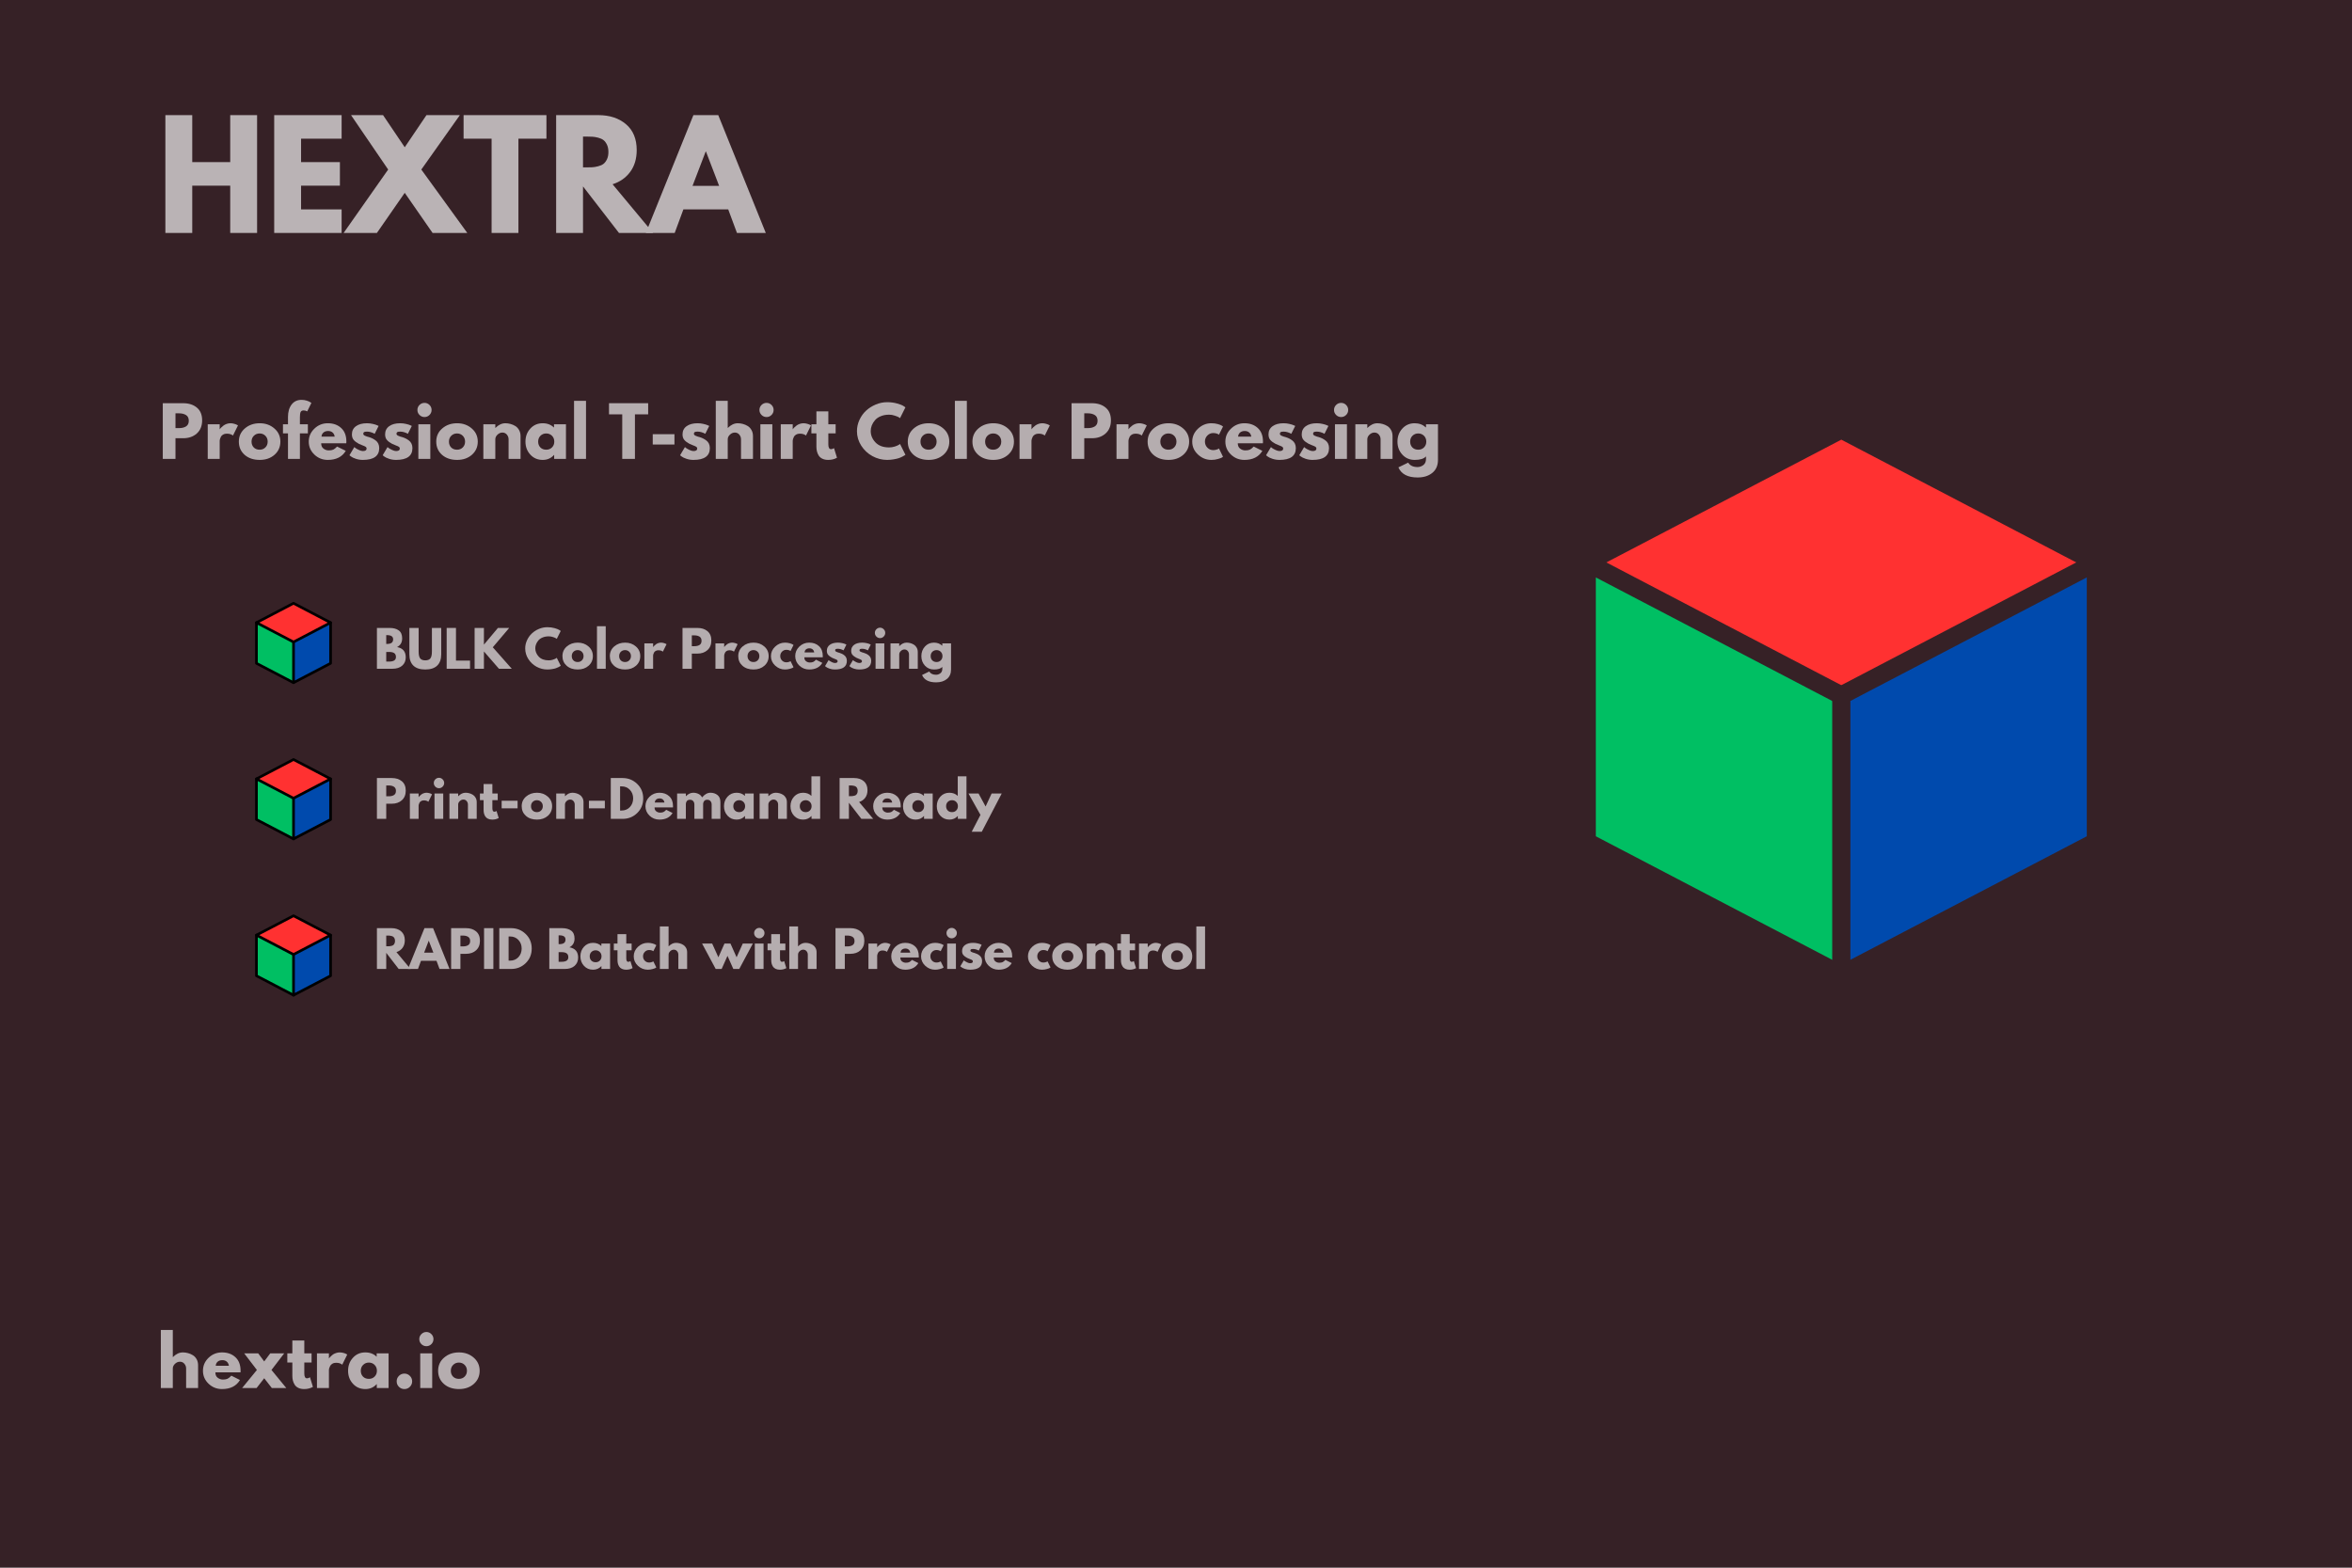 <svg xmlns="http://www.w3.org/2000/svg" xmlns:xlink="http://www.w3.org/1999/xlink" width="1200" zoomAndPan="magnify" viewBox="0 0 900 600" height="800" preserveAspectRatio="xMidYMid meet" version="1.0"><defs><filter x="0%" y="0%" width="100%" height="100%" id="38c4e34bd6"><feColorMatrix values="0 0 0 0 1 0 0 0 0 1 0 0 0 0 1 0 0 0 1 0" color-interpolation-filters="sRGB"/></filter><g/><clipPath id="bd9a7337c5"><path d="M 603.203 160.609 L 805.703 160.609 L 805.703 219 L 603.203 219 Z M 603.203 160.609 " clip-rule="nonzero"/></clipPath><clipPath id="5019563d34"><path d="M 603.203 211 L 709 211 L 709 376.609 L 603.203 376.609 Z M 603.203 211 " clip-rule="nonzero"/></clipPath><clipPath id="6499b672bd"><path d="M 701 211 L 805.703 211 L 805.703 376.609 L 701 376.609 Z M 701 211 " clip-rule="nonzero"/></clipPath><mask id="a1846acc5c"><g filter="url(#38c4e34bd6)"><rect x="-90" width="1080" fill="#000000" y="-60" height="720" fill-opacity="0.66"/></g></mask><clipPath id="2371cdd803"><rect x="0" width="235" y="0" height="70"/></clipPath><mask id="3d7af63f4d"><g filter="url(#38c4e34bd6)"><rect x="-90" width="1080" fill="#000000" y="-60" height="720" fill-opacity="0.63"/></g></mask><clipPath id="6907653b3c"><rect x="0" width="493" y="0" height="34"/></clipPath><clipPath id="5ca291c7ac"><path d="M 112 238 L 126.805 238 L 126.805 261.844 L 112 261.844 Z M 112 238 " clip-rule="nonzero"/></clipPath><clipPath id="cec16fded3"><path d="M 98 238 L 113 238 L 113 261.844 L 98 261.844 Z M 98 238 " clip-rule="nonzero"/></clipPath><clipPath id="557193472c"><path d="M 98 230.344 L 126.805 230.344 L 126.805 246 L 98 246 Z M 98 230.344 " clip-rule="nonzero"/></clipPath><clipPath id="24450cf551"><path d="M 97.555 230.344 L 126.805 230.344 L 126.805 239 L 97.555 239 Z M 97.555 230.344 " clip-rule="nonzero"/></clipPath><clipPath id="fea85f52cc"><path d="M 97.555 237 L 113 237 L 113 261.844 L 97.555 261.844 Z M 97.555 237 " clip-rule="nonzero"/></clipPath><clipPath id="31d8c274c3"><path d="M 111 237 L 126.805 237 L 126.805 261.844 L 111 261.844 Z M 111 237 " clip-rule="nonzero"/></clipPath><mask id="364df5688f"><g filter="url(#38c4e34bd6)"><rect x="-90" width="1080" fill="#000000" y="-60" height="720" fill-opacity="0.63"/></g></mask><clipPath id="7008a136e7"><rect x="0" width="228" y="0" height="26"/></clipPath><clipPath id="b566922178"><path d="M 112 357 L 126.805 357 L 126.805 381 L 112 381 Z M 112 357 " clip-rule="nonzero"/></clipPath><clipPath id="8861640263"><path d="M 98 350 L 126.805 350 L 126.805 366 L 98 366 Z M 98 350 " clip-rule="nonzero"/></clipPath><clipPath id="47f6da9c6d"><path d="M 97.555 349.945 L 126.805 349.945 L 126.805 359 L 97.555 359 Z M 97.555 349.945 " clip-rule="nonzero"/></clipPath><clipPath id="ec19645a45"><path d="M 97.555 357 L 113 357 L 113 381.445 L 97.555 381.445 Z M 97.555 357 " clip-rule="nonzero"/></clipPath><clipPath id="42c894c345"><path d="M 111 357 L 126.805 357 L 126.805 381.445 L 111 381.445 Z M 111 357 " clip-rule="nonzero"/></clipPath><mask id="8912819b0d"><g filter="url(#38c4e34bd6)"><rect x="-90" width="1080" fill="#000000" y="-60" height="720" fill-opacity="0.63"/></g></mask><clipPath id="a04f098b21"><rect x="0" width="320" y="0" height="25"/></clipPath><clipPath id="a576e52ed1"><path d="M 112 298 L 126.805 298 L 126.805 321.645 L 112 321.645 Z M 112 298 " clip-rule="nonzero"/></clipPath><clipPath id="cd7278add7"><path d="M 98 298 L 113 298 L 113 321.645 L 98 321.645 Z M 98 298 " clip-rule="nonzero"/></clipPath><clipPath id="cd5380b757"><path d="M 98 290.145 L 126.805 290.145 L 126.805 306 L 98 306 Z M 98 290.145 " clip-rule="nonzero"/></clipPath><clipPath id="1b1e0cd952"><path d="M 97.555 290.145 L 126.805 290.145 L 126.805 299 L 97.555 299 Z M 97.555 290.145 " clip-rule="nonzero"/></clipPath><clipPath id="09901cfa82"><path d="M 97.555 297 L 113 297 L 113 321.645 L 97.555 321.645 Z M 97.555 297 " clip-rule="nonzero"/></clipPath><clipPath id="c1a39b4575"><path d="M 111 297 L 126.805 297 L 126.805 321.645 L 111 321.645 Z M 111 297 " clip-rule="nonzero"/></clipPath><mask id="139041d765"><g filter="url(#38c4e34bd6)"><rect x="-90" width="1080" fill="#000000" y="-60" height="720" fill-opacity="0.63"/></g></mask><clipPath id="345cebdc06"><rect x="0" width="242" y="0" height="25"/></clipPath><mask id="fdb0190393"><g filter="url(#38c4e34bd6)"><rect x="-90" width="1080" fill="#000000" y="-60" height="720" fill-opacity="0.63"/></g></mask><clipPath id="ba0fcd11ac"><rect x="0" width="125" y="0" height="34"/></clipPath></defs><rect x="-90" width="1080" fill="#ffffff" y="-60" height="720" fill-opacity="1"/><rect x="-90" width="1080" fill="#362126" y="-60" height="720" fill-opacity="1"/><path fill="#004aad" d="M 801.992 215.258 L 801.992 322.172 L 704.582 373.086 L 704.582 266.168 Z M 801.992 215.258 " fill-opacity="1" fill-rule="evenodd"/><path fill="#00bf63" d="M 704.582 266.168 L 704.582 373.086 L 607.168 322.172 L 607.168 215.258 Z M 704.582 266.168 " fill-opacity="1" fill-rule="evenodd"/><path fill="#ff3131" d="M 801.992 215.258 L 704.582 266.168 L 607.168 215.258 L 704.582 164.344 Z M 801.992 215.258 " fill-opacity="1" fill-rule="evenodd"/><g clip-path="url(#bd9a7337c5)"><path fill="#362126" d="M 801.992 218.734 C 801.449 218.734 800.895 218.609 800.383 218.34 L 704.582 168.27 L 608.777 218.34 C 607.078 219.23 604.973 218.57 604.086 216.867 C 603.195 215.164 603.852 213.062 605.559 212.172 L 702.969 161.262 C 703.98 160.734 705.184 160.734 706.191 161.262 L 803.605 212.172 C 805.309 213.062 805.969 215.164 805.078 216.867 C 804.457 218.055 803.246 218.734 801.992 218.734 Z M 801.992 218.734 " fill-opacity="1" fill-rule="evenodd"/></g><g clip-path="url(#5019563d34)"><path fill="#362126" d="M 704.578 376.566 C 704.035 376.566 703.484 376.438 702.969 376.168 L 605.555 325.258 C 604.406 324.656 603.688 323.469 603.688 322.172 L 603.688 215.258 C 603.688 214.039 604.324 212.91 605.363 212.281 C 606.406 211.648 607.699 211.609 608.777 212.172 L 706.191 263.086 C 707.895 263.977 708.555 266.078 707.664 267.781 C 706.773 269.48 704.672 270.141 702.969 269.25 L 610.648 221 L 610.648 320.066 L 706.191 370.004 C 707.895 370.891 708.555 372.992 707.664 374.699 C 707.043 375.887 705.832 376.566 704.578 376.566 Z M 704.578 376.566 " fill-opacity="1" fill-rule="evenodd"/></g><g clip-path="url(#6499b672bd)"><path fill="#362126" d="M 704.582 376.562 C 703.953 376.562 703.332 376.395 702.777 376.062 C 701.738 375.43 701.102 374.301 701.102 373.086 L 701.102 266.168 C 701.102 264.875 701.82 263.684 702.969 263.086 L 800.379 212.172 C 801.461 211.609 802.754 211.648 803.793 212.281 C 804.836 212.91 805.473 214.039 805.473 215.258 L 805.473 322.172 C 805.473 323.469 804.75 324.656 803.605 325.258 L 706.191 376.168 C 705.688 376.434 705.133 376.562 704.582 376.562 Z M 708.059 268.277 L 708.059 367.34 L 798.516 320.066 L 798.516 221 Z M 708.059 268.277 " fill-opacity="1" fill-rule="evenodd"/></g><g mask="url(#a1846acc5c)"><g transform="matrix(1, 0, 0, 1, 60, 39)"><g clip-path="url(#2371cdd803)"><g fill="#ffffff" fill-opacity="1"><g transform="translate(-0, 50.157)"><g><path d="M 13.562 -18.094 L 13.562 0 L 3.281 0 L 3.281 -45.094 L 13.562 -45.094 L 13.562 -27.109 L 28.094 -27.109 L 28.094 -45.094 L 38.375 -45.094 L 38.375 0 L 28.094 0 L 28.094 -18.094 Z M 13.562 -18.094 "/></g></g></g><g fill="#ffffff" fill-opacity="1"><g transform="translate(41.645, 50.157)"><g><path d="M 29.078 -45.094 L 29.078 -36.078 L 13.562 -36.078 L 13.562 -27.109 L 28.422 -27.109 L 28.422 -18.094 L 13.562 -18.094 L 13.562 -9.016 L 29.078 -9.016 L 29.078 0 L 3.281 0 L 3.281 -45.094 Z M 29.078 -45.094 "/></g></g></g><g fill="#ffffff" fill-opacity="1"><g transform="translate(73.343, 50.157)"><g><path d="M 45.469 0 L 32.188 0 L 21.531 -15.359 L 10.875 0 L -1.859 0 L 15.188 -24.266 L 0.984 -45.094 L 13.234 -45.094 L 21.531 -32.797 L 29.844 -45.094 L 42.625 -45.094 L 27.875 -24.266 Z M 45.469 0 "/></g></g></g><g fill="#ffffff" fill-opacity="1"><g transform="translate(116.955, 50.157)"><g><path d="M 0.438 -36.078 L 0.438 -45.094 L 32.141 -45.094 L 32.141 -36.078 L 21.422 -36.078 L 21.422 0 L 11.156 0 L 11.156 -36.078 Z M 0.438 -36.078 "/></g></g></g><g fill="#ffffff" fill-opacity="1"><g transform="translate(149.528, 50.157)"><g><path d="M 3.281 -45.094 L 19.406 -45.094 C 23.738 -45.094 27.27 -43.938 30 -41.625 C 32.738 -39.312 34.109 -36.004 34.109 -31.703 C 34.109 -28.391 33.273 -25.609 31.609 -23.359 C 29.953 -21.117 27.707 -19.547 24.875 -18.641 L 40.391 0 L 27.328 0 L 13.562 -17.812 L 13.562 0 L 3.281 0 Z M 13.562 -25.094 L 14.75 -25.094 C 15.695 -25.094 16.5 -25.109 17.156 -25.141 C 17.812 -25.18 18.555 -25.312 19.391 -25.531 C 20.234 -25.75 20.91 -26.055 21.422 -26.453 C 21.93 -26.859 22.367 -27.441 22.734 -28.203 C 23.098 -28.961 23.281 -29.891 23.281 -30.984 C 23.281 -32.078 23.098 -33.004 22.734 -33.766 C 22.367 -34.535 21.93 -35.117 21.422 -35.516 C 20.91 -35.922 20.234 -36.234 19.391 -36.453 C 18.555 -36.672 17.812 -36.797 17.156 -36.828 C 16.5 -36.867 15.695 -36.891 14.75 -36.891 L 13.562 -36.891 Z M 13.562 -25.094 "/></g></g></g><g fill="#ffffff" fill-opacity="1"><g transform="translate(188.658, 50.157)"><g><path d="M 26.188 -45.094 L 44.375 0 L 33.344 0 L 30 -9.016 L 12.844 -9.016 L 9.516 0 L -1.531 0 L 16.672 -45.094 Z M 26.516 -18.031 L 21.484 -31.156 L 21.375 -31.156 L 16.344 -18.031 Z M 26.516 -18.031 "/></g></g></g></g></g></g><g mask="url(#3d7af63f4d)"><g transform="matrix(1, 0, 0, 1, 60, 151)"><g clip-path="url(#6907653b3c)"><g fill="#ffffff" fill-opacity="1"><g transform="translate(0.742, 24.63)"><g><path d="M 1.547 -21.312 L 9.328 -21.312 C 11.492 -21.312 13.25 -20.75 14.594 -19.625 C 15.938 -18.508 16.609 -16.883 16.609 -14.75 C 16.609 -12.613 15.926 -10.938 14.562 -9.719 C 13.207 -8.508 11.461 -7.906 9.328 -7.906 L 6.406 -7.906 L 6.406 0 L 1.547 0 Z M 6.406 -11.781 L 7.781 -11.781 C 8.863 -11.781 9.754 -12 10.453 -12.438 C 11.148 -12.875 11.5 -13.594 11.5 -14.594 C 11.5 -15.602 11.148 -16.328 10.453 -16.766 C 9.754 -17.211 8.863 -17.438 7.781 -17.438 L 6.406 -17.438 Z M 6.406 -11.781 "/></g></g></g><g fill="#ffffff" fill-opacity="1"><g transform="translate(17.941, 24.63)"><g><path d="M 1.547 0 L 1.547 -13.25 L 6.125 -13.25 L 6.125 -11.344 L 6.172 -11.344 C 6.203 -11.406 6.254 -11.488 6.328 -11.594 C 6.41 -11.695 6.582 -11.879 6.844 -12.141 C 7.102 -12.398 7.379 -12.629 7.672 -12.828 C 7.961 -13.035 8.336 -13.223 8.797 -13.391 C 9.266 -13.555 9.742 -13.641 10.234 -13.641 C 10.734 -13.641 11.223 -13.566 11.703 -13.422 C 12.18 -13.285 12.535 -13.148 12.766 -13.016 L 13.125 -12.812 L 11.203 -8.938 C 10.641 -9.414 9.848 -9.656 8.828 -9.656 C 8.273 -9.656 7.801 -9.535 7.406 -9.297 C 7.008 -9.055 6.727 -8.766 6.562 -8.422 C 6.406 -8.078 6.289 -7.785 6.219 -7.547 C 6.156 -7.305 6.125 -7.113 6.125 -6.969 L 6.125 0 Z M 1.547 0 "/></g></g></g><g fill="#ffffff" fill-opacity="1"><g transform="translate(30.802, 24.63)"><g><path d="M 2.797 -1.562 C 1.328 -2.875 0.594 -4.555 0.594 -6.609 C 0.594 -8.66 1.359 -10.344 2.891 -11.656 C 4.422 -12.977 6.316 -13.641 8.578 -13.641 C 10.797 -13.641 12.664 -12.973 14.188 -11.641 C 15.719 -10.316 16.484 -8.641 16.484 -6.609 C 16.484 -4.578 15.738 -2.898 14.25 -1.578 C 12.758 -0.266 10.867 0.391 8.578 0.391 C 6.203 0.391 4.273 -0.258 2.797 -1.562 Z M 6.344 -8.859 C 5.75 -8.273 5.453 -7.523 5.453 -6.609 C 5.453 -5.703 5.734 -4.957 6.297 -4.375 C 6.867 -3.801 7.617 -3.516 8.547 -3.516 C 9.441 -3.516 10.176 -3.805 10.75 -4.391 C 11.332 -4.973 11.625 -5.711 11.625 -6.609 C 11.625 -7.523 11.328 -8.273 10.734 -8.859 C 10.141 -9.441 9.41 -9.734 8.547 -9.734 C 7.672 -9.734 6.938 -9.441 6.344 -8.859 Z M 6.344 -8.859 "/></g></g></g><g fill="#ffffff" fill-opacity="1"><g transform="translate(47.871, 24.63)"><g><path d="M 2.328 -13.25 L 2.328 -16.062 C 2.336 -18.039 2.801 -19.625 3.719 -20.812 C 4.633 -22 5.898 -22.594 7.516 -22.594 C 8.203 -22.594 8.859 -22.492 9.484 -22.297 C 10.117 -22.098 10.57 -21.898 10.844 -21.703 L 11.281 -21.406 L 9.688 -18.188 C 9.27 -18.426 8.812 -18.547 8.312 -18.547 C 7.75 -18.547 7.367 -18.348 7.172 -17.953 C 6.984 -17.566 6.891 -16.895 6.891 -15.938 L 6.891 -13.25 L 9.938 -13.25 L 9.938 -9.766 L 6.891 -9.766 L 6.891 0 L 2.328 0 L 2.328 -9.766 L 0.406 -9.766 L 0.406 -13.25 Z M 2.328 -13.25 "/></g></g></g><g fill="#ffffff" fill-opacity="1"><g transform="translate(57.555, 24.63)"><g><path d="M 14.953 -5.984 L 5.344 -5.984 C 5.344 -5.055 5.645 -4.367 6.25 -3.922 C 6.852 -3.473 7.508 -3.25 8.219 -3.25 C 8.957 -3.25 9.539 -3.348 9.969 -3.547 C 10.395 -3.742 10.883 -4.133 11.438 -4.719 L 14.75 -3.078 C 13.375 -0.766 11.082 0.391 7.875 0.391 C 5.875 0.391 4.16 -0.289 2.734 -1.656 C 1.305 -3.031 0.594 -4.68 0.594 -6.609 C 0.594 -8.535 1.305 -10.188 2.734 -11.562 C 4.16 -12.945 5.875 -13.641 7.875 -13.641 C 9.977 -13.641 11.688 -13.031 13 -11.812 C 14.32 -10.602 14.984 -8.867 14.984 -6.609 C 14.984 -6.297 14.973 -6.086 14.953 -5.984 Z M 5.469 -8.516 L 10.516 -8.516 C 10.41 -9.211 10.141 -9.742 9.703 -10.109 C 9.266 -10.484 8.695 -10.672 8 -10.672 C 7.25 -10.672 6.648 -10.473 6.203 -10.078 C 5.754 -9.68 5.508 -9.16 5.469 -8.516 Z M 5.469 -8.516 "/></g></g></g><g fill="#ffffff" fill-opacity="1"><g transform="translate(73.127, 24.63)"><g><path d="M 7.312 -13.641 C 8.07 -13.641 8.82 -13.551 9.562 -13.375 C 10.301 -13.207 10.848 -13.035 11.203 -12.859 L 11.75 -12.609 L 10.25 -9.609 C 9.219 -10.16 8.238 -10.438 7.312 -10.438 C 6.789 -10.438 6.422 -10.379 6.203 -10.266 C 5.992 -10.148 5.891 -9.941 5.891 -9.641 C 5.891 -9.566 5.895 -9.492 5.906 -9.422 C 5.926 -9.359 5.961 -9.297 6.016 -9.234 C 6.066 -9.172 6.113 -9.117 6.156 -9.078 C 6.195 -9.035 6.27 -8.988 6.375 -8.938 C 6.477 -8.883 6.562 -8.844 6.625 -8.812 C 6.688 -8.789 6.785 -8.754 6.922 -8.703 C 7.055 -8.648 7.156 -8.609 7.219 -8.578 C 7.289 -8.555 7.41 -8.52 7.578 -8.469 C 7.742 -8.414 7.867 -8.383 7.953 -8.375 C 8.484 -8.219 8.945 -8.039 9.344 -7.844 C 9.738 -7.656 10.156 -7.398 10.594 -7.078 C 11.039 -6.754 11.383 -6.344 11.625 -5.844 C 11.863 -5.344 11.984 -4.77 11.984 -4.125 C 11.984 -1.113 9.891 0.391 5.703 0.391 C 4.754 0.391 3.852 0.242 3 -0.047 C 2.156 -0.336 1.539 -0.633 1.156 -0.938 L 0.594 -1.391 L 2.453 -4.516 C 2.586 -4.398 2.766 -4.258 2.984 -4.094 C 3.211 -3.926 3.617 -3.703 4.203 -3.422 C 4.797 -3.141 5.305 -3 5.734 -3 C 6.68 -3 7.156 -3.316 7.156 -3.953 C 7.156 -4.242 7.035 -4.469 6.797 -4.625 C 6.555 -4.789 6.145 -4.977 5.562 -5.188 C 4.988 -5.395 4.535 -5.586 4.203 -5.766 C 3.379 -6.191 2.727 -6.676 2.25 -7.219 C 1.77 -7.758 1.531 -8.477 1.531 -9.375 C 1.531 -10.719 2.051 -11.766 3.094 -12.516 C 4.133 -13.266 5.539 -13.641 7.312 -13.641 Z M 7.312 -13.641 "/></g></g></g><g fill="#ffffff" fill-opacity="1"><g transform="translate(85.833, 24.63)"><g><path d="M 7.312 -13.641 C 8.07 -13.641 8.82 -13.551 9.562 -13.375 C 10.301 -13.207 10.848 -13.035 11.203 -12.859 L 11.75 -12.609 L 10.25 -9.609 C 9.219 -10.16 8.238 -10.438 7.312 -10.438 C 6.789 -10.438 6.422 -10.379 6.203 -10.266 C 5.992 -10.148 5.891 -9.941 5.891 -9.641 C 5.891 -9.566 5.895 -9.492 5.906 -9.422 C 5.926 -9.359 5.961 -9.297 6.016 -9.234 C 6.066 -9.172 6.113 -9.117 6.156 -9.078 C 6.195 -9.035 6.27 -8.988 6.375 -8.938 C 6.477 -8.883 6.562 -8.844 6.625 -8.812 C 6.688 -8.789 6.785 -8.754 6.922 -8.703 C 7.055 -8.648 7.156 -8.609 7.219 -8.578 C 7.289 -8.555 7.41 -8.52 7.578 -8.469 C 7.742 -8.414 7.867 -8.383 7.953 -8.375 C 8.484 -8.219 8.945 -8.039 9.344 -7.844 C 9.738 -7.656 10.156 -7.398 10.594 -7.078 C 11.039 -6.754 11.383 -6.344 11.625 -5.844 C 11.863 -5.344 11.984 -4.77 11.984 -4.125 C 11.984 -1.113 9.891 0.391 5.703 0.391 C 4.754 0.391 3.852 0.242 3 -0.047 C 2.156 -0.336 1.539 -0.633 1.156 -0.938 L 0.594 -1.391 L 2.453 -4.516 C 2.586 -4.398 2.766 -4.258 2.984 -4.094 C 3.211 -3.926 3.617 -3.703 4.203 -3.422 C 4.797 -3.141 5.305 -3 5.734 -3 C 6.68 -3 7.156 -3.316 7.156 -3.953 C 7.156 -4.242 7.035 -4.469 6.797 -4.625 C 6.555 -4.789 6.145 -4.977 5.562 -5.188 C 4.988 -5.395 4.535 -5.586 4.203 -5.766 C 3.379 -6.191 2.727 -6.676 2.25 -7.219 C 1.77 -7.758 1.531 -8.477 1.531 -9.375 C 1.531 -10.719 2.051 -11.766 3.094 -12.516 C 4.133 -13.266 5.539 -13.641 7.312 -13.641 Z M 7.312 -13.641 "/></g></g></g><g fill="#ffffff" fill-opacity="1"><g transform="translate(98.538, 24.63)"><g><path d="M 1.984 -20.641 C 2.523 -21.172 3.164 -21.438 3.906 -21.438 C 4.645 -21.438 5.281 -21.172 5.812 -20.641 C 6.344 -20.109 6.609 -19.469 6.609 -18.719 C 6.609 -17.977 6.344 -17.344 5.812 -16.812 C 5.281 -16.281 4.645 -16.016 3.906 -16.016 C 3.164 -16.016 2.523 -16.281 1.984 -16.812 C 1.453 -17.344 1.188 -17.977 1.188 -18.719 C 1.188 -19.469 1.453 -20.109 1.984 -20.641 Z M 1.547 -13.25 L 1.547 0 L 6.125 0 L 6.125 -13.25 Z M 1.547 -13.25 "/></g></g></g><g fill="#ffffff" fill-opacity="1"><g transform="translate(106.337, 24.63)"><g><path d="M 2.797 -1.562 C 1.328 -2.875 0.594 -4.555 0.594 -6.609 C 0.594 -8.66 1.359 -10.344 2.891 -11.656 C 4.422 -12.977 6.316 -13.641 8.578 -13.641 C 10.797 -13.641 12.664 -12.973 14.188 -11.641 C 15.719 -10.316 16.484 -8.641 16.484 -6.609 C 16.484 -4.578 15.738 -2.898 14.25 -1.578 C 12.758 -0.266 10.867 0.391 8.578 0.391 C 6.203 0.391 4.273 -0.258 2.797 -1.562 Z M 6.344 -8.859 C 5.75 -8.273 5.453 -7.523 5.453 -6.609 C 5.453 -5.703 5.734 -4.957 6.297 -4.375 C 6.867 -3.801 7.617 -3.516 8.547 -3.516 C 9.441 -3.516 10.176 -3.805 10.75 -4.391 C 11.332 -4.973 11.625 -5.711 11.625 -6.609 C 11.625 -7.523 11.328 -8.273 10.734 -8.859 C 10.141 -9.441 9.41 -9.734 8.547 -9.734 C 7.672 -9.734 6.938 -9.441 6.344 -8.859 Z M 6.344 -8.859 "/></g></g></g><g fill="#ffffff" fill-opacity="1"><g transform="translate(123.407, 24.63)"><g><path d="M 1.547 0 L 1.547 -13.25 L 6.125 -13.25 L 6.125 -11.859 L 6.172 -11.859 C 7.359 -13.047 8.625 -13.641 9.969 -13.641 C 10.625 -13.641 11.273 -13.551 11.922 -13.375 C 12.566 -13.207 13.188 -12.941 13.781 -12.578 C 14.375 -12.211 14.852 -11.695 15.219 -11.031 C 15.594 -10.375 15.781 -9.609 15.781 -8.734 L 15.781 0 L 11.203 0 L 11.203 -7.484 C 11.203 -8.172 10.984 -8.773 10.547 -9.297 C 10.109 -9.816 9.535 -10.078 8.828 -10.078 C 8.141 -10.078 7.516 -9.805 6.953 -9.266 C 6.398 -8.734 6.125 -8.141 6.125 -7.484 L 6.125 0 Z M 1.547 0 "/></g></g></g><g fill="#ffffff" fill-opacity="1"><g transform="translate(140.476, 24.63)"><g><path d="M 2.453 -1.641 C 1.211 -2.992 0.594 -4.648 0.594 -6.609 C 0.594 -8.578 1.211 -10.238 2.453 -11.594 C 3.691 -12.957 5.27 -13.641 7.188 -13.641 C 8.938 -13.641 10.379 -13.086 11.516 -11.984 L 11.516 -13.25 L 16.094 -13.25 L 16.094 0 L 11.578 0 L 11.578 -1.5 L 11.516 -1.5 C 10.379 -0.238 8.938 0.391 7.188 0.391 C 5.27 0.391 3.691 -0.285 2.453 -1.641 Z M 6.344 -8.859 C 5.75 -8.273 5.453 -7.523 5.453 -6.609 C 5.453 -5.703 5.734 -4.957 6.297 -4.375 C 6.867 -3.801 7.617 -3.516 8.547 -3.516 C 9.441 -3.516 10.176 -3.805 10.75 -4.391 C 11.332 -4.973 11.625 -5.711 11.625 -6.609 C 11.625 -7.523 11.328 -8.273 10.734 -8.859 C 10.141 -9.441 9.41 -9.734 8.547 -9.734 C 7.672 -9.734 6.938 -9.441 6.344 -8.859 Z M 6.344 -8.859 "/></g></g></g><g fill="#ffffff" fill-opacity="1"><g transform="translate(158.114, 24.63)"><g><path d="M 1.547 0 L 1.547 -22.219 L 6.125 -22.219 L 6.125 0 Z M 1.547 0 "/></g></g></g><g fill="#ffffff" fill-opacity="1"><g transform="translate(165.784, 24.63)"><g/></g></g><g fill="#ffffff" fill-opacity="1"><g transform="translate(172.834, 24.63)"><g><path d="M 0.203 -17.047 L 0.203 -21.312 L 15.188 -21.312 L 15.188 -17.047 L 10.125 -17.047 L 10.125 0 L 5.266 0 L 5.266 -17.047 Z M 0.203 -17.047 "/></g></g></g><g fill="#ffffff" fill-opacity="1"><g transform="translate(188.225, 24.63)"><g><path d="M 1.547 -9.453 L 9.859 -9.453 L 9.859 -5.5 L 1.547 -5.5 Z M 1.547 -9.453 "/></g></g></g><g fill="#ffffff" fill-opacity="1"><g transform="translate(199.639, 24.63)"><g><path d="M 7.312 -13.641 C 8.07 -13.641 8.82 -13.551 9.562 -13.375 C 10.301 -13.207 10.848 -13.035 11.203 -12.859 L 11.75 -12.609 L 10.25 -9.609 C 9.219 -10.16 8.238 -10.438 7.312 -10.438 C 6.789 -10.438 6.422 -10.379 6.203 -10.266 C 5.992 -10.148 5.891 -9.941 5.891 -9.641 C 5.891 -9.566 5.895 -9.492 5.906 -9.422 C 5.926 -9.359 5.961 -9.297 6.016 -9.234 C 6.066 -9.172 6.113 -9.117 6.156 -9.078 C 6.195 -9.035 6.27 -8.988 6.375 -8.938 C 6.477 -8.883 6.562 -8.844 6.625 -8.812 C 6.688 -8.789 6.785 -8.754 6.922 -8.703 C 7.055 -8.648 7.156 -8.609 7.219 -8.578 C 7.289 -8.555 7.41 -8.52 7.578 -8.469 C 7.742 -8.414 7.867 -8.383 7.953 -8.375 C 8.484 -8.219 8.945 -8.039 9.344 -7.844 C 9.738 -7.656 10.156 -7.398 10.594 -7.078 C 11.039 -6.754 11.383 -6.344 11.625 -5.844 C 11.863 -5.344 11.984 -4.77 11.984 -4.125 C 11.984 -1.113 9.891 0.391 5.703 0.391 C 4.754 0.391 3.852 0.242 3 -0.047 C 2.156 -0.336 1.539 -0.633 1.156 -0.938 L 0.594 -1.391 L 2.453 -4.516 C 2.586 -4.398 2.766 -4.258 2.984 -4.094 C 3.211 -3.926 3.617 -3.703 4.203 -3.422 C 4.797 -3.141 5.305 -3 5.734 -3 C 6.68 -3 7.156 -3.316 7.156 -3.953 C 7.156 -4.242 7.035 -4.469 6.797 -4.625 C 6.555 -4.789 6.145 -4.977 5.562 -5.188 C 4.988 -5.395 4.535 -5.586 4.203 -5.766 C 3.379 -6.191 2.727 -6.676 2.25 -7.219 C 1.77 -7.758 1.531 -8.477 1.531 -9.375 C 1.531 -10.719 2.051 -11.766 3.094 -12.516 C 4.133 -13.266 5.539 -13.641 7.312 -13.641 Z M 7.312 -13.641 "/></g></g></g><g fill="#ffffff" fill-opacity="1"><g transform="translate(212.345, 24.63)"><g><path d="M 1.547 0 L 1.547 -22.219 L 6.125 -22.219 L 6.125 -11.859 L 6.172 -11.859 C 7.359 -13.047 8.625 -13.641 9.969 -13.641 C 10.625 -13.641 11.273 -13.551 11.922 -13.375 C 12.566 -13.207 13.188 -12.941 13.781 -12.578 C 14.375 -12.211 14.852 -11.695 15.219 -11.031 C 15.594 -10.375 15.781 -9.609 15.781 -8.734 L 15.781 0 L 11.203 0 L 11.203 -7.484 C 11.203 -8.172 10.984 -8.773 10.547 -9.297 C 10.109 -9.816 9.535 -10.078 8.828 -10.078 C 8.141 -10.078 7.516 -9.805 6.953 -9.266 C 6.398 -8.734 6.125 -8.141 6.125 -7.484 L 6.125 0 Z M 1.547 0 "/></g></g></g><g fill="#ffffff" fill-opacity="1"><g transform="translate(229.415, 24.63)"><g><path d="M 1.984 -20.641 C 2.523 -21.172 3.164 -21.438 3.906 -21.438 C 4.645 -21.438 5.281 -21.172 5.812 -20.641 C 6.344 -20.109 6.609 -19.469 6.609 -18.719 C 6.609 -17.977 6.344 -17.344 5.812 -16.812 C 5.281 -16.281 4.645 -16.016 3.906 -16.016 C 3.164 -16.016 2.523 -16.281 1.984 -16.812 C 1.453 -17.344 1.188 -17.977 1.188 -18.719 C 1.188 -19.469 1.453 -20.109 1.984 -20.641 Z M 1.547 -13.25 L 1.547 0 L 6.125 0 L 6.125 -13.25 Z M 1.547 -13.25 "/></g></g></g><g fill="#ffffff" fill-opacity="1"><g transform="translate(237.213, 24.63)"><g><path d="M 1.547 0 L 1.547 -13.25 L 6.125 -13.25 L 6.125 -11.344 L 6.172 -11.344 C 6.203 -11.406 6.254 -11.488 6.328 -11.594 C 6.41 -11.695 6.582 -11.879 6.844 -12.141 C 7.102 -12.398 7.379 -12.629 7.672 -12.828 C 7.961 -13.035 8.336 -13.223 8.797 -13.391 C 9.266 -13.555 9.742 -13.641 10.234 -13.641 C 10.734 -13.641 11.223 -13.566 11.703 -13.422 C 12.18 -13.285 12.535 -13.148 12.766 -13.016 L 13.125 -12.812 L 11.203 -8.938 C 10.641 -9.414 9.848 -9.656 8.828 -9.656 C 8.273 -9.656 7.801 -9.535 7.406 -9.297 C 7.008 -9.055 6.727 -8.766 6.562 -8.422 C 6.406 -8.078 6.289 -7.785 6.219 -7.547 C 6.156 -7.305 6.125 -7.113 6.125 -6.969 L 6.125 0 Z M 1.547 0 "/></g></g></g><g fill="#ffffff" fill-opacity="1"><g transform="translate(250.074, 24.63)"><g><path d="M 2.328 -13.25 L 2.328 -18.188 L 6.891 -18.188 L 6.891 -13.25 L 9.688 -13.25 L 9.688 -9.766 L 6.891 -9.766 L 6.891 -5.547 C 6.891 -4.328 7.234 -3.719 7.922 -3.719 C 8.098 -3.719 8.281 -3.75 8.469 -3.812 C 8.656 -3.883 8.801 -3.957 8.906 -4.031 L 9.062 -4.125 L 10.203 -0.438 C 9.223 0.113 8.102 0.391 6.844 0.391 C 5.977 0.391 5.234 0.238 4.609 -0.062 C 3.992 -0.363 3.523 -0.77 3.203 -1.281 C 2.891 -1.789 2.664 -2.32 2.531 -2.875 C 2.395 -3.438 2.328 -4.035 2.328 -4.672 L 2.328 -9.766 L 0.406 -9.766 L 0.406 -13.25 Z M 2.328 -13.25 "/></g></g></g><g fill="#ffffff" fill-opacity="1"><g transform="translate(260.274, 24.63)"><g/></g></g><g fill="#ffffff" fill-opacity="1"><g transform="translate(267.324, 24.63)"><g><path d="M 12.891 -4.391 C 13.629 -4.391 14.348 -4.5 15.047 -4.719 C 15.742 -4.945 16.254 -5.164 16.578 -5.375 L 17.078 -5.703 L 19.141 -1.578 C 19.066 -1.523 18.969 -1.453 18.844 -1.359 C 18.727 -1.273 18.453 -1.117 18.016 -0.891 C 17.578 -0.66 17.109 -0.457 16.609 -0.281 C 16.109 -0.113 15.453 0.035 14.641 0.172 C 13.836 0.316 13.004 0.391 12.141 0.391 C 10.16 0.391 8.281 -0.094 6.5 -1.062 C 4.727 -2.039 3.301 -3.379 2.219 -5.078 C 1.133 -6.785 0.594 -8.629 0.594 -10.609 C 0.594 -12.109 0.91 -13.547 1.547 -14.922 C 2.18 -16.305 3.031 -17.488 4.094 -18.469 C 5.156 -19.445 6.391 -20.227 7.797 -20.812 C 9.211 -21.406 10.66 -21.703 12.141 -21.703 C 13.516 -21.703 14.781 -21.535 15.938 -21.203 C 17.102 -20.879 17.93 -20.551 18.422 -20.219 L 19.141 -19.734 L 17.078 -15.594 C 16.953 -15.695 16.77 -15.82 16.531 -15.969 C 16.289 -16.113 15.805 -16.305 15.078 -16.547 C 14.359 -16.797 13.629 -16.922 12.891 -16.922 C 11.711 -16.922 10.66 -16.727 9.734 -16.344 C 8.805 -15.969 8.07 -15.469 7.531 -14.844 C 6.988 -14.227 6.57 -13.562 6.281 -12.844 C 6 -12.133 5.859 -11.41 5.859 -10.672 C 5.859 -9.047 6.461 -7.594 7.672 -6.312 C 8.891 -5.031 10.629 -4.391 12.891 -4.391 Z M 12.891 -4.391 "/></g></g></g><g fill="#ffffff" fill-opacity="1"><g transform="translate(286.77, 24.63)"><g><path d="M 2.797 -1.562 C 1.328 -2.875 0.594 -4.555 0.594 -6.609 C 0.594 -8.66 1.359 -10.344 2.891 -11.656 C 4.422 -12.977 6.316 -13.641 8.578 -13.641 C 10.797 -13.641 12.664 -12.973 14.188 -11.641 C 15.719 -10.316 16.484 -8.641 16.484 -6.609 C 16.484 -4.578 15.738 -2.898 14.25 -1.578 C 12.758 -0.266 10.867 0.391 8.578 0.391 C 6.203 0.391 4.273 -0.258 2.797 -1.562 Z M 6.344 -8.859 C 5.75 -8.273 5.453 -7.523 5.453 -6.609 C 5.453 -5.703 5.734 -4.957 6.297 -4.375 C 6.867 -3.801 7.617 -3.516 8.547 -3.516 C 9.441 -3.516 10.176 -3.805 10.75 -4.391 C 11.332 -4.973 11.625 -5.711 11.625 -6.609 C 11.625 -7.523 11.328 -8.273 10.734 -8.859 C 10.141 -9.441 9.41 -9.734 8.547 -9.734 C 7.672 -9.734 6.938 -9.441 6.344 -8.859 Z M 6.344 -8.859 "/></g></g></g><g fill="#ffffff" fill-opacity="1"><g transform="translate(303.84, 24.63)"><g><path d="M 1.547 0 L 1.547 -22.219 L 6.125 -22.219 L 6.125 0 Z M 1.547 0 "/></g></g></g><g fill="#ffffff" fill-opacity="1"><g transform="translate(311.509, 24.63)"><g><path d="M 2.797 -1.562 C 1.328 -2.875 0.594 -4.555 0.594 -6.609 C 0.594 -8.66 1.359 -10.344 2.891 -11.656 C 4.422 -12.977 6.316 -13.641 8.578 -13.641 C 10.797 -13.641 12.664 -12.973 14.188 -11.641 C 15.719 -10.316 16.484 -8.641 16.484 -6.609 C 16.484 -4.578 15.738 -2.898 14.25 -1.578 C 12.758 -0.266 10.867 0.391 8.578 0.391 C 6.203 0.391 4.273 -0.258 2.797 -1.562 Z M 6.344 -8.859 C 5.75 -8.273 5.453 -7.523 5.453 -6.609 C 5.453 -5.703 5.734 -4.957 6.297 -4.375 C 6.867 -3.801 7.617 -3.516 8.547 -3.516 C 9.441 -3.516 10.176 -3.805 10.75 -4.391 C 11.332 -4.973 11.625 -5.711 11.625 -6.609 C 11.625 -7.523 11.328 -8.273 10.734 -8.859 C 10.141 -9.441 9.41 -9.734 8.547 -9.734 C 7.672 -9.734 6.938 -9.441 6.344 -8.859 Z M 6.344 -8.859 "/></g></g></g><g fill="#ffffff" fill-opacity="1"><g transform="translate(328.579, 24.63)"><g><path d="M 1.547 0 L 1.547 -13.25 L 6.125 -13.25 L 6.125 -11.344 L 6.172 -11.344 C 6.203 -11.406 6.254 -11.488 6.328 -11.594 C 6.41 -11.695 6.582 -11.879 6.844 -12.141 C 7.102 -12.398 7.379 -12.629 7.672 -12.828 C 7.961 -13.035 8.336 -13.223 8.797 -13.391 C 9.266 -13.555 9.742 -13.641 10.234 -13.641 C 10.734 -13.641 11.223 -13.566 11.703 -13.422 C 12.18 -13.285 12.535 -13.148 12.766 -13.016 L 13.125 -12.812 L 11.203 -8.938 C 10.641 -9.414 9.848 -9.656 8.828 -9.656 C 8.273 -9.656 7.801 -9.535 7.406 -9.297 C 7.008 -9.055 6.727 -8.766 6.562 -8.422 C 6.406 -8.078 6.289 -7.785 6.219 -7.547 C 6.156 -7.305 6.125 -7.113 6.125 -6.969 L 6.125 0 Z M 1.547 0 "/></g></g></g><g fill="#ffffff" fill-opacity="1"><g transform="translate(341.44, 24.63)"><g/></g></g><g fill="#ffffff" fill-opacity="1"><g transform="translate(348.489, 24.63)"><g><path d="M 1.547 -21.312 L 9.328 -21.312 C 11.492 -21.312 13.25 -20.75 14.594 -19.625 C 15.938 -18.508 16.609 -16.883 16.609 -14.75 C 16.609 -12.613 15.926 -10.938 14.562 -9.719 C 13.207 -8.508 11.461 -7.906 9.328 -7.906 L 6.406 -7.906 L 6.406 0 L 1.547 0 Z M 6.406 -11.781 L 7.781 -11.781 C 8.863 -11.781 9.754 -12 10.453 -12.438 C 11.148 -12.875 11.5 -13.594 11.5 -14.594 C 11.5 -15.602 11.148 -16.328 10.453 -16.766 C 9.754 -17.211 8.863 -17.438 7.781 -17.438 L 6.406 -17.438 Z M 6.406 -11.781 "/></g></g></g><g fill="#ffffff" fill-opacity="1"><g transform="translate(365.688, 24.63)"><g><path d="M 1.547 0 L 1.547 -13.25 L 6.125 -13.25 L 6.125 -11.344 L 6.172 -11.344 C 6.203 -11.406 6.254 -11.488 6.328 -11.594 C 6.41 -11.695 6.582 -11.879 6.844 -12.141 C 7.102 -12.398 7.379 -12.629 7.672 -12.828 C 7.961 -13.035 8.336 -13.223 8.797 -13.391 C 9.266 -13.555 9.742 -13.641 10.234 -13.641 C 10.734 -13.641 11.223 -13.566 11.703 -13.422 C 12.18 -13.285 12.535 -13.148 12.766 -13.016 L 13.125 -12.812 L 11.203 -8.938 C 10.641 -9.414 9.848 -9.656 8.828 -9.656 C 8.273 -9.656 7.801 -9.535 7.406 -9.297 C 7.008 -9.055 6.727 -8.766 6.562 -8.422 C 6.406 -8.078 6.289 -7.785 6.219 -7.547 C 6.156 -7.305 6.125 -7.113 6.125 -6.969 L 6.125 0 Z M 1.547 0 "/></g></g></g><g fill="#ffffff" fill-opacity="1"><g transform="translate(378.549, 24.63)"><g><path d="M 2.797 -1.562 C 1.328 -2.875 0.594 -4.555 0.594 -6.609 C 0.594 -8.66 1.359 -10.344 2.891 -11.656 C 4.422 -12.977 6.316 -13.641 8.578 -13.641 C 10.797 -13.641 12.664 -12.973 14.188 -11.641 C 15.719 -10.316 16.484 -8.641 16.484 -6.609 C 16.484 -4.578 15.738 -2.898 14.25 -1.578 C 12.758 -0.266 10.867 0.391 8.578 0.391 C 6.203 0.391 4.273 -0.258 2.797 -1.562 Z M 6.344 -8.859 C 5.75 -8.273 5.453 -7.523 5.453 -6.609 C 5.453 -5.703 5.734 -4.957 6.297 -4.375 C 6.867 -3.801 7.617 -3.516 8.547 -3.516 C 9.441 -3.516 10.176 -3.805 10.75 -4.391 C 11.332 -4.973 11.625 -5.711 11.625 -6.609 C 11.625 -7.523 11.328 -8.273 10.734 -8.859 C 10.141 -9.441 9.41 -9.734 8.547 -9.734 C 7.672 -9.734 6.938 -9.441 6.344 -8.859 Z M 6.344 -8.859 "/></g></g></g><g fill="#ffffff" fill-opacity="1"><g transform="translate(395.618, 24.63)"><g><path d="M 8.594 -9.891 C 7.738 -9.891 7 -9.57 6.375 -8.938 C 5.758 -8.301 5.453 -7.535 5.453 -6.641 C 5.453 -5.723 5.758 -4.945 6.375 -4.312 C 7 -3.676 7.738 -3.359 8.594 -3.359 C 9.008 -3.359 9.398 -3.41 9.766 -3.516 C 10.141 -3.617 10.414 -3.723 10.594 -3.828 L 10.828 -3.984 L 12.375 -0.797 C 12.25 -0.711 12.078 -0.602 11.859 -0.469 C 11.648 -0.344 11.16 -0.172 10.391 0.047 C 9.629 0.273 8.805 0.391 7.922 0.391 C 5.984 0.391 4.273 -0.289 2.797 -1.656 C 1.328 -3.031 0.594 -4.676 0.594 -6.594 C 0.594 -8.52 1.328 -10.176 2.797 -11.562 C 4.273 -12.945 5.984 -13.641 7.922 -13.641 C 8.805 -13.641 9.617 -13.535 10.359 -13.328 C 11.098 -13.117 11.625 -12.91 11.938 -12.703 L 12.375 -12.391 L 10.828 -9.266 C 10.254 -9.68 9.508 -9.891 8.594 -9.891 Z M 8.594 -9.891 "/></g></g></g><g fill="#ffffff" fill-opacity="1"><g transform="translate(408.298, 24.63)"><g><path d="M 14.953 -5.984 L 5.344 -5.984 C 5.344 -5.055 5.645 -4.367 6.25 -3.922 C 6.852 -3.473 7.508 -3.25 8.219 -3.25 C 8.957 -3.25 9.539 -3.348 9.969 -3.547 C 10.395 -3.742 10.883 -4.133 11.438 -4.719 L 14.75 -3.078 C 13.375 -0.766 11.082 0.391 7.875 0.391 C 5.875 0.391 4.16 -0.289 2.734 -1.656 C 1.305 -3.031 0.594 -4.68 0.594 -6.609 C 0.594 -8.535 1.305 -10.188 2.734 -11.562 C 4.16 -12.945 5.875 -13.641 7.875 -13.641 C 9.977 -13.641 11.688 -13.031 13 -11.812 C 14.32 -10.602 14.984 -8.867 14.984 -6.609 C 14.984 -6.297 14.973 -6.086 14.953 -5.984 Z M 5.469 -8.516 L 10.516 -8.516 C 10.41 -9.211 10.141 -9.742 9.703 -10.109 C 9.266 -10.484 8.695 -10.672 8 -10.672 C 7.25 -10.672 6.648 -10.473 6.203 -10.078 C 5.754 -9.68 5.508 -9.16 5.469 -8.516 Z M 5.469 -8.516 "/></g></g></g><g fill="#ffffff" fill-opacity="1"><g transform="translate(423.87, 24.63)"><g><path d="M 7.312 -13.641 C 8.07 -13.641 8.82 -13.551 9.562 -13.375 C 10.301 -13.207 10.848 -13.035 11.203 -12.859 L 11.75 -12.609 L 10.25 -9.609 C 9.219 -10.16 8.238 -10.438 7.312 -10.438 C 6.789 -10.438 6.422 -10.379 6.203 -10.266 C 5.992 -10.148 5.891 -9.941 5.891 -9.641 C 5.891 -9.566 5.895 -9.492 5.906 -9.422 C 5.926 -9.359 5.961 -9.297 6.016 -9.234 C 6.066 -9.172 6.113 -9.117 6.156 -9.078 C 6.195 -9.035 6.27 -8.988 6.375 -8.938 C 6.477 -8.883 6.562 -8.844 6.625 -8.812 C 6.688 -8.789 6.785 -8.754 6.922 -8.703 C 7.055 -8.648 7.156 -8.609 7.219 -8.578 C 7.289 -8.555 7.41 -8.52 7.578 -8.469 C 7.742 -8.414 7.867 -8.383 7.953 -8.375 C 8.484 -8.219 8.945 -8.039 9.344 -7.844 C 9.738 -7.656 10.156 -7.398 10.594 -7.078 C 11.039 -6.754 11.383 -6.344 11.625 -5.844 C 11.863 -5.344 11.984 -4.77 11.984 -4.125 C 11.984 -1.113 9.891 0.391 5.703 0.391 C 4.754 0.391 3.852 0.242 3 -0.047 C 2.156 -0.336 1.539 -0.633 1.156 -0.938 L 0.594 -1.391 L 2.453 -4.516 C 2.586 -4.398 2.766 -4.258 2.984 -4.094 C 3.211 -3.926 3.617 -3.703 4.203 -3.422 C 4.797 -3.141 5.305 -3 5.734 -3 C 6.68 -3 7.156 -3.316 7.156 -3.953 C 7.156 -4.242 7.035 -4.469 6.797 -4.625 C 6.555 -4.789 6.145 -4.977 5.562 -5.188 C 4.988 -5.395 4.535 -5.586 4.203 -5.766 C 3.379 -6.191 2.727 -6.676 2.25 -7.219 C 1.77 -7.758 1.531 -8.477 1.531 -9.375 C 1.531 -10.719 2.051 -11.766 3.094 -12.516 C 4.133 -13.266 5.539 -13.641 7.312 -13.641 Z M 7.312 -13.641 "/></g></g></g><g fill="#ffffff" fill-opacity="1"><g transform="translate(436.575, 24.63)"><g><path d="M 7.312 -13.641 C 8.07 -13.641 8.82 -13.551 9.562 -13.375 C 10.301 -13.207 10.848 -13.035 11.203 -12.859 L 11.75 -12.609 L 10.25 -9.609 C 9.219 -10.16 8.238 -10.438 7.312 -10.438 C 6.789 -10.438 6.422 -10.379 6.203 -10.266 C 5.992 -10.148 5.891 -9.941 5.891 -9.641 C 5.891 -9.566 5.895 -9.492 5.906 -9.422 C 5.926 -9.359 5.961 -9.297 6.016 -9.234 C 6.066 -9.172 6.113 -9.117 6.156 -9.078 C 6.195 -9.035 6.27 -8.988 6.375 -8.938 C 6.477 -8.883 6.562 -8.844 6.625 -8.812 C 6.688 -8.789 6.785 -8.754 6.922 -8.703 C 7.055 -8.648 7.156 -8.609 7.219 -8.578 C 7.289 -8.555 7.41 -8.52 7.578 -8.469 C 7.742 -8.414 7.867 -8.383 7.953 -8.375 C 8.484 -8.219 8.945 -8.039 9.344 -7.844 C 9.738 -7.656 10.156 -7.398 10.594 -7.078 C 11.039 -6.754 11.383 -6.344 11.625 -5.844 C 11.863 -5.344 11.984 -4.77 11.984 -4.125 C 11.984 -1.113 9.891 0.391 5.703 0.391 C 4.754 0.391 3.852 0.242 3 -0.047 C 2.156 -0.336 1.539 -0.633 1.156 -0.938 L 0.594 -1.391 L 2.453 -4.516 C 2.586 -4.398 2.766 -4.258 2.984 -4.094 C 3.211 -3.926 3.617 -3.703 4.203 -3.422 C 4.797 -3.141 5.305 -3 5.734 -3 C 6.68 -3 7.156 -3.316 7.156 -3.953 C 7.156 -4.242 7.035 -4.469 6.797 -4.625 C 6.555 -4.789 6.145 -4.977 5.562 -5.188 C 4.988 -5.395 4.535 -5.586 4.203 -5.766 C 3.379 -6.191 2.727 -6.676 2.25 -7.219 C 1.77 -7.758 1.531 -8.477 1.531 -9.375 C 1.531 -10.719 2.051 -11.766 3.094 -12.516 C 4.133 -13.266 5.539 -13.641 7.312 -13.641 Z M 7.312 -13.641 "/></g></g></g><g fill="#ffffff" fill-opacity="1"><g transform="translate(449.281, 24.63)"><g><path d="M 1.984 -20.641 C 2.523 -21.172 3.164 -21.438 3.906 -21.438 C 4.645 -21.438 5.281 -21.172 5.812 -20.641 C 6.344 -20.109 6.609 -19.469 6.609 -18.719 C 6.609 -17.977 6.344 -17.344 5.812 -16.812 C 5.281 -16.281 4.645 -16.016 3.906 -16.016 C 3.164 -16.016 2.523 -16.281 1.984 -16.812 C 1.453 -17.344 1.188 -17.977 1.188 -18.719 C 1.188 -19.469 1.453 -20.109 1.984 -20.641 Z M 1.547 -13.25 L 1.547 0 L 6.125 0 L 6.125 -13.25 Z M 1.547 -13.25 "/></g></g></g><g fill="#ffffff" fill-opacity="1"><g transform="translate(457.08, 24.63)"><g><path d="M 1.547 0 L 1.547 -13.25 L 6.125 -13.25 L 6.125 -11.859 L 6.172 -11.859 C 7.359 -13.047 8.625 -13.641 9.969 -13.641 C 10.625 -13.641 11.273 -13.551 11.922 -13.375 C 12.566 -13.207 13.188 -12.941 13.781 -12.578 C 14.375 -12.211 14.852 -11.695 15.219 -11.031 C 15.594 -10.375 15.781 -9.609 15.781 -8.734 L 15.781 0 L 11.203 0 L 11.203 -7.484 C 11.203 -8.172 10.984 -8.773 10.547 -9.297 C 10.109 -9.816 9.535 -10.078 8.828 -10.078 C 8.141 -10.078 7.516 -9.805 6.953 -9.266 C 6.398 -8.734 6.125 -8.141 6.125 -7.484 L 6.125 0 Z M 1.547 0 "/></g></g></g><g fill="#ffffff" fill-opacity="1"><g transform="translate(474.149, 24.63)"><g><path d="M 0.953 3.25 L 4.703 1.422 C 5.391 2.555 6.586 3.125 8.297 3.125 C 9.086 3.125 9.82 2.867 10.5 2.359 C 11.176 1.848 11.516 1.07 11.516 0.031 L 11.516 -0.953 C 10.711 -0.055 9.27 0.391 7.188 0.391 C 5.27 0.391 3.691 -0.285 2.453 -1.641 C 1.211 -2.992 0.594 -4.648 0.594 -6.609 C 0.594 -8.578 1.211 -10.238 2.453 -11.594 C 3.691 -12.957 5.27 -13.641 7.188 -13.641 C 8.883 -13.641 10.301 -13.113 11.438 -12.062 L 11.516 -12.062 L 11.516 -13.25 L 16.094 -13.25 L 16.094 0.359 C 16.094 2.516 15.375 4.176 13.938 5.344 C 12.508 6.52 10.629 7.109 8.297 7.109 C 4.504 7.109 2.055 5.82 0.953 3.25 Z M 6.344 -8.859 C 5.75 -8.273 5.453 -7.523 5.453 -6.609 C 5.453 -5.703 5.734 -4.957 6.297 -4.375 C 6.867 -3.801 7.617 -3.516 8.547 -3.516 C 9.441 -3.516 10.176 -3.805 10.75 -4.391 C 11.332 -4.973 11.625 -5.711 11.625 -6.609 C 11.625 -7.523 11.328 -8.273 10.734 -8.859 C 10.141 -9.441 9.41 -9.734 8.547 -9.734 C 7.672 -9.734 6.938 -9.441 6.344 -8.859 Z M 6.344 -8.859 "/></g></g></g></g></g></g><g clip-path="url(#5ca291c7ac)"><path fill="#004aad" d="M 126.496 238.301 L 126.496 253.867 L 112.316 261.281 L 112.316 245.715 Z M 126.496 238.301 " fill-opacity="1" fill-rule="evenodd"/></g><g clip-path="url(#cec16fded3)"><path fill="#00bf63" d="M 112.316 245.715 L 112.316 261.281 L 98.133 253.867 L 98.133 238.301 Z M 112.316 245.715 " fill-opacity="1" fill-rule="evenodd"/></g><g clip-path="url(#557193472c)"><path fill="#ff3131" d="M 126.496 238.301 L 112.316 245.715 L 98.133 238.301 L 112.316 230.887 Z M 126.496 238.301 " fill-opacity="1" fill-rule="evenodd"/></g><g clip-path="url(#24450cf551)"><path fill="#000000" d="M 126.496 238.809 C 126.418 238.809 126.34 238.789 126.262 238.75 L 112.316 231.461 L 98.367 238.75 C 98.117 238.879 97.812 238.785 97.684 238.535 C 97.555 238.289 97.648 237.98 97.898 237.852 L 112.082 230.438 C 112.227 230.363 112.402 230.363 112.551 230.438 L 126.734 237.852 C 126.98 237.98 127.078 238.289 126.945 238.535 C 126.855 238.707 126.68 238.809 126.496 238.809 Z M 126.496 238.809 " fill-opacity="1" fill-rule="evenodd"/></g><g clip-path="url(#fea85f52cc)"><path fill="#000000" d="M 112.312 261.789 C 112.234 261.789 112.156 261.77 112.082 261.73 L 97.898 254.316 C 97.73 254.23 97.625 254.055 97.625 253.867 L 97.625 238.301 C 97.625 238.125 97.719 237.961 97.871 237.867 C 98.02 237.777 98.211 237.77 98.367 237.852 L 112.551 245.266 C 112.797 245.395 112.895 245.699 112.762 245.949 C 112.633 246.195 112.328 246.293 112.078 246.164 L 98.637 239.137 L 98.637 253.562 L 112.551 260.832 C 112.797 260.961 112.895 261.266 112.766 261.516 C 112.672 261.688 112.496 261.789 112.312 261.789 Z M 112.312 261.789 " fill-opacity="1" fill-rule="evenodd"/></g><g clip-path="url(#31d8c274c3)"><path fill="#000000" d="M 112.316 261.789 C 112.223 261.789 112.133 261.762 112.051 261.715 C 111.902 261.621 111.809 261.457 111.809 261.281 L 111.809 245.715 C 111.809 245.523 111.914 245.352 112.082 245.266 L 126.262 237.852 C 126.422 237.77 126.609 237.777 126.762 237.867 C 126.91 237.961 127.004 238.125 127.004 238.301 L 127.004 253.867 C 127.004 254.055 126.898 254.23 126.734 254.316 L 112.551 261.73 C 112.477 261.77 112.395 261.789 112.316 261.789 Z M 112.82 246.02 L 112.82 260.445 L 125.992 253.562 L 125.992 239.137 Z M 112.82 246.02 " fill-opacity="1" fill-rule="evenodd"/></g><g mask="url(#364df5688f)"><g transform="matrix(1, 0, 0, 1, 143, 238)"><g clip-path="url(#7008a136e7)"><g fill="#ffffff" fill-opacity="1"><g transform="translate(0.089, 17.954)"><g><path d="M 1.141 -15.625 L 5.984 -15.625 C 7.453 -15.625 8.617 -15.312 9.484 -14.688 C 10.359 -14.062 10.797 -13.047 10.797 -11.641 C 10.797 -10.078 10.145 -8.961 8.844 -8.297 C 11.062 -7.898 12.172 -6.586 12.172 -4.359 C 12.172 -3.047 11.719 -1.988 10.812 -1.188 C 9.906 -0.395 8.656 0 7.062 0 L 1.141 0 Z M 4.703 -9.5 L 4.984 -9.5 C 5.773 -9.5 6.363 -9.641 6.75 -9.922 C 7.145 -10.203 7.344 -10.656 7.344 -11.281 C 7.344 -12.344 6.555 -12.875 4.984 -12.875 L 4.703 -12.875 Z M 4.703 -2.75 L 5.812 -2.75 C 7.551 -2.75 8.422 -3.328 8.422 -4.484 C 8.422 -5.18 8.203 -5.68 7.766 -5.984 C 7.336 -6.285 6.688 -6.438 5.812 -6.438 L 4.703 -6.438 Z M 4.703 -2.75 "/></g></g></g><g fill="#ffffff" fill-opacity="1"><g transform="translate(12.695, 17.954)"><g><path d="M 13.141 -15.625 L 13.141 -5.547 C 13.141 -3.629 12.617 -2.176 11.578 -1.188 C 10.547 -0.207 9.031 0.281 7.031 0.281 C 5.039 0.281 3.531 -0.207 2.5 -1.188 C 1.469 -2.176 0.953 -3.629 0.953 -5.547 L 0.953 -15.625 L 4.5 -15.625 L 4.5 -6.594 C 4.5 -5.332 4.695 -4.453 5.094 -3.953 C 5.5 -3.461 6.148 -3.219 7.047 -3.219 C 7.941 -3.219 8.586 -3.461 8.984 -3.953 C 9.379 -4.453 9.578 -5.332 9.578 -6.594 L 9.578 -15.625 Z M 13.141 -15.625 "/></g></g></g><g fill="#ffffff" fill-opacity="1"><g transform="translate(26.777, 17.954)"><g><path d="M 4.703 -15.625 L 4.703 -3.125 L 10.078 -3.125 L 10.078 0 L 1.141 0 L 1.141 -15.625 Z M 4.703 -15.625 "/></g></g></g><g fill="#ffffff" fill-opacity="1"><g transform="translate(37.471, 17.954)"><g><path d="M 15.359 0 L 10.453 0 L 4.703 -6.625 L 4.703 0 L 1.141 0 L 1.141 -15.625 L 4.703 -15.625 L 4.703 -9.234 L 10.062 -15.625 L 14.375 -15.625 L 8.094 -8.219 Z M 15.359 0 "/></g></g></g><g fill="#ffffff" fill-opacity="1"><g transform="translate(52.367, 17.954)"><g/></g></g><g fill="#ffffff" fill-opacity="1"><g transform="translate(57.534, 17.954)"><g><path d="M 9.453 -3.219 C 9.992 -3.219 10.52 -3.301 11.031 -3.469 C 11.539 -3.633 11.914 -3.789 12.156 -3.938 L 12.516 -4.188 L 14.031 -1.156 C 13.977 -1.113 13.906 -1.062 13.812 -1 C 13.727 -0.938 13.523 -0.816 13.203 -0.641 C 12.879 -0.473 12.535 -0.328 12.172 -0.203 C 11.805 -0.078 11.328 0.031 10.734 0.125 C 10.141 0.227 9.531 0.281 8.906 0.281 C 7.445 0.281 6.066 -0.07 4.766 -0.781 C 3.473 -1.5 2.426 -2.484 1.625 -3.734 C 0.832 -4.984 0.438 -6.332 0.438 -7.781 C 0.438 -8.883 0.672 -9.938 1.141 -10.938 C 1.609 -11.945 2.227 -12.812 3 -13.531 C 3.781 -14.258 4.688 -14.836 5.719 -15.266 C 6.75 -15.691 7.812 -15.906 8.906 -15.906 C 9.914 -15.906 10.844 -15.785 11.688 -15.547 C 12.539 -15.305 13.145 -15.066 13.5 -14.828 L 14.031 -14.469 L 12.516 -11.438 C 12.43 -11.508 12.301 -11.598 12.125 -11.703 C 11.945 -11.816 11.594 -11.961 11.062 -12.141 C 10.531 -12.316 9.992 -12.406 9.453 -12.406 C 8.586 -12.406 7.812 -12.266 7.125 -11.984 C 6.445 -11.711 5.91 -11.348 5.516 -10.891 C 5.117 -10.43 4.816 -9.941 4.609 -9.422 C 4.398 -8.898 4.297 -8.367 4.297 -7.828 C 4.297 -6.641 4.738 -5.57 5.625 -4.625 C 6.52 -3.688 7.797 -3.219 9.453 -3.219 Z M 9.453 -3.219 "/></g></g></g><g fill="#ffffff" fill-opacity="1"><g transform="translate(71.786, 17.954)"><g><path d="M 2.047 -1.156 C 0.973 -2.113 0.438 -3.344 0.438 -4.844 C 0.438 -6.352 1 -7.586 2.125 -8.547 C 3.25 -9.516 4.633 -10 6.281 -10 C 7.914 -10 9.289 -9.508 10.406 -8.531 C 11.52 -7.562 12.078 -6.332 12.078 -4.844 C 12.078 -3.352 11.531 -2.125 10.438 -1.156 C 9.352 -0.195 7.969 0.281 6.281 0.281 C 4.539 0.281 3.129 -0.195 2.047 -1.156 Z M 4.641 -6.5 C 4.211 -6.07 4 -5.52 4 -4.844 C 4 -4.176 4.207 -3.629 4.625 -3.203 C 5.039 -2.785 5.586 -2.578 6.266 -2.578 C 6.922 -2.578 7.457 -2.789 7.875 -3.219 C 8.301 -3.645 8.516 -4.188 8.516 -4.844 C 8.516 -5.52 8.297 -6.07 7.859 -6.5 C 7.43 -6.926 6.898 -7.141 6.266 -7.141 C 5.617 -7.141 5.078 -6.926 4.641 -6.5 Z M 4.641 -6.5 "/></g></g></g><g fill="#ffffff" fill-opacity="1"><g transform="translate(84.297, 17.954)"><g><path d="M 1.141 0 L 1.141 -16.281 L 4.484 -16.281 L 4.484 0 Z M 1.141 0 "/></g></g></g><g fill="#ffffff" fill-opacity="1"><g transform="translate(89.919, 17.954)"><g><path d="M 2.047 -1.156 C 0.973 -2.113 0.438 -3.344 0.438 -4.844 C 0.438 -6.352 1 -7.586 2.125 -8.547 C 3.25 -9.516 4.633 -10 6.281 -10 C 7.914 -10 9.289 -9.508 10.406 -8.531 C 11.52 -7.562 12.078 -6.332 12.078 -4.844 C 12.078 -3.352 11.531 -2.125 10.438 -1.156 C 9.352 -0.195 7.969 0.281 6.281 0.281 C 4.539 0.281 3.129 -0.195 2.047 -1.156 Z M 4.641 -6.5 C 4.211 -6.07 4 -5.52 4 -4.844 C 4 -4.176 4.207 -3.629 4.625 -3.203 C 5.039 -2.785 5.586 -2.578 6.266 -2.578 C 6.922 -2.578 7.457 -2.789 7.875 -3.219 C 8.301 -3.645 8.516 -4.188 8.516 -4.844 C 8.516 -5.52 8.297 -6.07 7.859 -6.5 C 7.43 -6.926 6.898 -7.141 6.266 -7.141 C 5.617 -7.141 5.078 -6.926 4.641 -6.5 Z M 4.641 -6.5 "/></g></g></g><g fill="#ffffff" fill-opacity="1"><g transform="translate(102.43, 17.954)"><g><path d="M 1.141 0 L 1.141 -9.719 L 4.484 -9.719 L 4.484 -8.312 L 4.531 -8.312 C 4.551 -8.363 4.586 -8.426 4.641 -8.5 C 4.703 -8.57 4.828 -8.703 5.016 -8.891 C 5.203 -9.086 5.406 -9.258 5.625 -9.406 C 5.844 -9.562 6.117 -9.695 6.453 -9.812 C 6.797 -9.938 7.145 -10 7.5 -10 C 7.863 -10 8.223 -9.945 8.578 -9.844 C 8.93 -9.75 9.191 -9.648 9.359 -9.547 L 9.625 -9.391 L 8.219 -6.547 C 7.801 -6.898 7.223 -7.078 6.484 -7.078 C 6.078 -7.078 5.727 -6.988 5.438 -6.812 C 5.145 -6.633 4.938 -6.422 4.812 -6.172 C 4.695 -5.922 4.613 -5.707 4.562 -5.531 C 4.508 -5.352 4.484 -5.211 4.484 -5.109 L 4.484 0 Z M 1.141 0 "/></g></g></g><g fill="#ffffff" fill-opacity="1"><g transform="translate(111.855, 17.954)"><g/></g></g><g fill="#ffffff" fill-opacity="1"><g transform="translate(117.023, 17.954)"><g><path d="M 1.141 -15.625 L 6.844 -15.625 C 8.426 -15.625 9.707 -15.211 10.688 -14.391 C 11.676 -13.566 12.172 -12.375 12.172 -10.812 C 12.172 -9.25 11.672 -8.02 10.672 -7.125 C 9.68 -6.238 8.406 -5.797 6.844 -5.797 L 4.703 -5.797 L 4.703 0 L 1.141 0 Z M 4.703 -8.641 L 5.703 -8.641 C 6.492 -8.641 7.145 -8.797 7.656 -9.109 C 8.164 -9.43 8.422 -9.961 8.422 -10.703 C 8.422 -11.441 8.164 -11.973 7.656 -12.297 C 7.145 -12.617 6.492 -12.781 5.703 -12.781 L 4.703 -12.781 Z M 4.703 -8.641 "/></g></g></g><g fill="#ffffff" fill-opacity="1"><g transform="translate(129.628, 17.954)"><g><path d="M 1.141 0 L 1.141 -9.719 L 4.484 -9.719 L 4.484 -8.312 L 4.531 -8.312 C 4.551 -8.363 4.586 -8.426 4.641 -8.5 C 4.703 -8.57 4.828 -8.703 5.016 -8.891 C 5.203 -9.086 5.406 -9.258 5.625 -9.406 C 5.844 -9.562 6.117 -9.695 6.453 -9.812 C 6.797 -9.938 7.145 -10 7.5 -10 C 7.863 -10 8.223 -9.945 8.578 -9.844 C 8.93 -9.75 9.191 -9.648 9.359 -9.547 L 9.625 -9.391 L 8.219 -6.547 C 7.801 -6.898 7.223 -7.078 6.484 -7.078 C 6.078 -7.078 5.727 -6.988 5.438 -6.812 C 5.145 -6.633 4.938 -6.422 4.812 -6.172 C 4.695 -5.922 4.613 -5.707 4.562 -5.531 C 4.508 -5.352 4.484 -5.211 4.484 -5.109 L 4.484 0 Z M 1.141 0 "/></g></g></g><g fill="#ffffff" fill-opacity="1"><g transform="translate(139.054, 17.954)"><g><path d="M 2.047 -1.156 C 0.973 -2.113 0.438 -3.344 0.438 -4.844 C 0.438 -6.352 1 -7.586 2.125 -8.547 C 3.25 -9.516 4.633 -10 6.281 -10 C 7.914 -10 9.289 -9.508 10.406 -8.531 C 11.52 -7.562 12.078 -6.332 12.078 -4.844 C 12.078 -3.352 11.531 -2.125 10.438 -1.156 C 9.352 -0.195 7.969 0.281 6.281 0.281 C 4.539 0.281 3.129 -0.195 2.047 -1.156 Z M 4.641 -6.5 C 4.211 -6.07 4 -5.52 4 -4.844 C 4 -4.176 4.207 -3.629 4.625 -3.203 C 5.039 -2.785 5.586 -2.578 6.266 -2.578 C 6.922 -2.578 7.457 -2.789 7.875 -3.219 C 8.301 -3.645 8.516 -4.188 8.516 -4.844 C 8.516 -5.52 8.297 -6.07 7.859 -6.5 C 7.43 -6.926 6.898 -7.141 6.266 -7.141 C 5.617 -7.141 5.078 -6.926 4.641 -6.5 Z M 4.641 -6.5 "/></g></g></g><g fill="#ffffff" fill-opacity="1"><g transform="translate(151.565, 17.954)"><g><path d="M 6.312 -7.25 C 5.676 -7.25 5.129 -7.016 4.672 -6.547 C 4.223 -6.086 4 -5.523 4 -4.859 C 4 -4.191 4.223 -3.625 4.672 -3.156 C 5.129 -2.695 5.676 -2.469 6.312 -2.469 C 6.613 -2.469 6.898 -2.504 7.172 -2.578 C 7.441 -2.648 7.641 -2.723 7.766 -2.797 L 7.938 -2.922 L 9.078 -0.594 C 8.984 -0.531 8.859 -0.445 8.703 -0.344 C 8.547 -0.25 8.188 -0.125 7.625 0.031 C 7.062 0.195 6.457 0.281 5.812 0.281 C 4.383 0.281 3.129 -0.219 2.047 -1.219 C 0.973 -2.227 0.438 -3.43 0.438 -4.828 C 0.438 -6.242 0.973 -7.457 2.047 -8.469 C 3.129 -9.488 4.383 -10 5.812 -10 C 6.457 -10 7.051 -9.922 7.594 -9.766 C 8.133 -9.617 8.52 -9.469 8.75 -9.312 L 9.078 -9.094 L 7.938 -6.797 C 7.52 -7.098 6.977 -7.25 6.312 -7.25 Z M 6.312 -7.25 "/></g></g></g><g fill="#ffffff" fill-opacity="1"><g transform="translate(160.858, 17.954)"><g><path d="M 10.969 -4.391 L 3.922 -4.391 C 3.922 -3.711 4.141 -3.207 4.578 -2.875 C 5.023 -2.551 5.504 -2.391 6.016 -2.391 C 6.566 -2.391 7 -2.461 7.312 -2.609 C 7.625 -2.754 7.984 -3.039 8.391 -3.469 L 10.812 -2.25 C 9.801 -0.562 8.125 0.281 5.781 0.281 C 4.312 0.281 3.051 -0.219 2 -1.219 C 0.957 -2.227 0.438 -3.438 0.438 -4.844 C 0.438 -6.258 0.957 -7.473 2 -8.484 C 3.051 -9.492 4.312 -10 5.781 -10 C 7.32 -10 8.57 -9.551 9.531 -8.656 C 10.5 -7.77 10.984 -6.5 10.984 -4.844 C 10.984 -4.613 10.977 -4.461 10.969 -4.391 Z M 4.016 -6.25 L 7.703 -6.25 C 7.629 -6.75 7.43 -7.133 7.109 -7.406 C 6.785 -7.688 6.375 -7.828 5.875 -7.828 C 5.312 -7.828 4.863 -7.68 4.531 -7.391 C 4.207 -7.098 4.035 -6.719 4.016 -6.25 Z M 4.016 -6.25 "/></g></g></g><g fill="#ffffff" fill-opacity="1"><g transform="translate(172.272, 17.954)"><g><path d="M 5.359 -10 C 5.91 -10 6.457 -9.938 7 -9.812 C 7.551 -9.688 7.957 -9.562 8.219 -9.438 L 8.609 -9.234 L 7.516 -7.047 C 6.754 -7.453 6.035 -7.656 5.359 -7.656 C 4.984 -7.656 4.711 -7.613 4.547 -7.531 C 4.391 -7.445 4.312 -7.289 4.312 -7.062 C 4.312 -7.008 4.316 -6.957 4.328 -6.906 C 4.348 -6.863 4.375 -6.816 4.406 -6.766 C 4.445 -6.723 4.484 -6.688 4.516 -6.656 C 4.547 -6.625 4.598 -6.586 4.672 -6.547 C 4.754 -6.516 4.816 -6.488 4.859 -6.469 C 4.898 -6.445 4.973 -6.414 5.078 -6.375 C 5.18 -6.344 5.254 -6.316 5.297 -6.297 C 5.348 -6.273 5.43 -6.242 5.547 -6.203 C 5.672 -6.172 5.766 -6.148 5.828 -6.141 C 6.223 -6.023 6.566 -5.895 6.859 -5.75 C 7.148 -5.613 7.453 -5.426 7.766 -5.188 C 8.086 -4.945 8.336 -4.645 8.516 -4.281 C 8.691 -3.914 8.781 -3.5 8.781 -3.031 C 8.781 -0.82 7.25 0.281 4.188 0.281 C 3.488 0.281 2.828 0.176 2.203 -0.031 C 1.578 -0.25 1.129 -0.469 0.859 -0.688 L 0.438 -1.016 L 1.797 -3.312 C 1.898 -3.227 2.031 -3.125 2.188 -3 C 2.352 -2.883 2.648 -2.723 3.078 -2.516 C 3.516 -2.305 3.891 -2.203 4.203 -2.203 C 4.898 -2.203 5.25 -2.43 5.25 -2.891 C 5.25 -3.109 5.16 -3.273 4.984 -3.391 C 4.805 -3.516 4.504 -3.648 4.078 -3.797 C 3.66 -3.953 3.332 -4.094 3.094 -4.219 C 2.477 -4.539 1.992 -4.898 1.641 -5.297 C 1.297 -5.691 1.125 -6.219 1.125 -6.875 C 1.125 -7.852 1.504 -8.617 2.266 -9.172 C 3.023 -9.723 4.055 -10 5.359 -10 Z M 5.359 -10 "/></g></g></g><g fill="#ffffff" fill-opacity="1"><g transform="translate(181.584, 17.954)"><g><path d="M 5.359 -10 C 5.91 -10 6.457 -9.938 7 -9.812 C 7.551 -9.688 7.957 -9.562 8.219 -9.438 L 8.609 -9.234 L 7.516 -7.047 C 6.754 -7.453 6.035 -7.656 5.359 -7.656 C 4.984 -7.656 4.711 -7.613 4.547 -7.531 C 4.391 -7.445 4.312 -7.289 4.312 -7.062 C 4.312 -7.008 4.316 -6.957 4.328 -6.906 C 4.348 -6.863 4.375 -6.816 4.406 -6.766 C 4.445 -6.723 4.484 -6.688 4.516 -6.656 C 4.547 -6.625 4.598 -6.586 4.672 -6.547 C 4.754 -6.516 4.816 -6.488 4.859 -6.469 C 4.898 -6.445 4.973 -6.414 5.078 -6.375 C 5.18 -6.344 5.254 -6.316 5.297 -6.297 C 5.348 -6.273 5.43 -6.242 5.547 -6.203 C 5.672 -6.172 5.766 -6.148 5.828 -6.141 C 6.223 -6.023 6.566 -5.895 6.859 -5.75 C 7.148 -5.613 7.453 -5.426 7.766 -5.188 C 8.086 -4.945 8.336 -4.645 8.516 -4.281 C 8.691 -3.914 8.781 -3.5 8.781 -3.031 C 8.781 -0.82 7.25 0.281 4.188 0.281 C 3.488 0.281 2.828 0.176 2.203 -0.031 C 1.578 -0.25 1.129 -0.469 0.859 -0.688 L 0.438 -1.016 L 1.797 -3.312 C 1.898 -3.227 2.031 -3.125 2.188 -3 C 2.352 -2.883 2.648 -2.723 3.078 -2.516 C 3.516 -2.305 3.891 -2.203 4.203 -2.203 C 4.898 -2.203 5.25 -2.43 5.25 -2.891 C 5.25 -3.109 5.16 -3.273 4.984 -3.391 C 4.805 -3.516 4.504 -3.648 4.078 -3.797 C 3.66 -3.953 3.332 -4.094 3.094 -4.219 C 2.477 -4.539 1.992 -4.898 1.641 -5.297 C 1.297 -5.691 1.125 -6.219 1.125 -6.875 C 1.125 -7.852 1.504 -8.617 2.266 -9.172 C 3.023 -9.723 4.055 -10 5.359 -10 Z M 5.359 -10 "/></g></g></g><g fill="#ffffff" fill-opacity="1"><g transform="translate(190.896, 17.954)"><g><path d="M 1.453 -15.125 C 1.848 -15.52 2.316 -15.719 2.859 -15.719 C 3.398 -15.719 3.863 -15.52 4.25 -15.125 C 4.645 -14.738 4.844 -14.273 4.844 -13.734 C 4.844 -13.191 4.645 -12.723 4.25 -12.328 C 3.863 -11.93 3.398 -11.734 2.859 -11.734 C 2.316 -11.734 1.848 -11.93 1.453 -12.328 C 1.066 -12.723 0.875 -13.191 0.875 -13.734 C 0.875 -14.273 1.066 -14.738 1.453 -15.125 Z M 1.141 -9.719 L 1.141 0 L 4.484 0 L 4.484 -9.719 Z M 1.141 -9.719 "/></g></g></g><g fill="#ffffff" fill-opacity="1"><g transform="translate(196.612, 17.954)"><g><path d="M 1.141 0 L 1.141 -9.719 L 4.484 -9.719 L 4.484 -8.688 L 4.531 -8.688 C 5.395 -9.562 6.32 -10 7.312 -10 C 7.789 -10 8.266 -9.938 8.734 -9.812 C 9.211 -9.688 9.664 -9.488 10.094 -9.219 C 10.531 -8.957 10.883 -8.582 11.156 -8.094 C 11.438 -7.602 11.578 -7.039 11.578 -6.406 L 11.578 0 L 8.219 0 L 8.219 -5.484 C 8.219 -5.992 8.055 -6.438 7.734 -6.812 C 7.41 -7.195 6.992 -7.391 6.484 -7.391 C 5.973 -7.391 5.508 -7.191 5.094 -6.797 C 4.688 -6.41 4.484 -5.973 4.484 -5.484 L 4.484 0 Z M 1.141 0 "/></g></g></g><g fill="#ffffff" fill-opacity="1"><g transform="translate(209.123, 17.954)"><g><path d="M 0.703 2.391 L 3.453 1.047 C 3.953 1.879 4.828 2.297 6.078 2.297 C 6.66 2.297 7.203 2.109 7.703 1.734 C 8.203 1.359 8.453 0.785 8.453 0.016 L 8.453 -0.703 C 7.859 -0.047 6.797 0.281 5.266 0.281 C 3.859 0.281 2.703 -0.211 1.797 -1.203 C 0.891 -2.191 0.438 -3.406 0.438 -4.844 C 0.438 -6.281 0.891 -7.5 1.797 -8.5 C 2.703 -9.5 3.859 -10 5.266 -10 C 6.516 -10 7.555 -9.613 8.391 -8.844 L 8.453 -8.844 L 8.453 -9.719 L 11.797 -9.719 L 11.797 0.266 C 11.797 1.836 11.27 3.051 10.219 3.906 C 9.176 4.77 7.797 5.203 6.078 5.203 C 3.297 5.203 1.504 4.266 0.703 2.391 Z M 4.641 -6.5 C 4.211 -6.07 4 -5.52 4 -4.844 C 4 -4.176 4.207 -3.629 4.625 -3.203 C 5.039 -2.785 5.586 -2.578 6.266 -2.578 C 6.922 -2.578 7.457 -2.789 7.875 -3.219 C 8.301 -3.645 8.516 -4.188 8.516 -4.844 C 8.516 -5.52 8.297 -6.07 7.859 -6.5 C 7.43 -6.926 6.898 -7.141 6.266 -7.141 C 5.617 -7.141 5.078 -6.926 4.641 -6.5 Z M 4.641 -6.5 "/></g></g></g><g fill="#ffffff" fill-opacity="1"><g transform="translate(222.058, 17.954)"><g/></g></g></g></g></g><g clip-path="url(#b566922178)"><path fill="#004aad" d="M 126.496 357.898 L 126.496 373.469 L 112.316 380.879 L 112.316 365.312 Z M 126.496 357.898 " fill-opacity="1" fill-rule="evenodd"/></g><path fill="#00bf63" d="M 112.316 365.312 L 112.316 380.879 L 98.133 373.469 L 98.133 357.898 Z M 112.316 365.312 " fill-opacity="1" fill-rule="evenodd"/><g clip-path="url(#8861640263)"><path fill="#ff3131" d="M 126.496 357.898 L 112.316 365.312 L 98.133 357.898 L 112.316 350.488 Z M 126.496 357.898 " fill-opacity="1" fill-rule="evenodd"/></g><g clip-path="url(#47f6da9c6d)"><path fill="#000000" d="M 126.496 358.406 C 126.418 358.406 126.34 358.387 126.262 358.348 L 112.316 351.059 L 98.367 358.348 C 98.117 358.477 97.812 358.383 97.684 358.133 C 97.555 357.887 97.648 357.582 97.898 357.449 L 112.082 350.039 C 112.227 349.961 112.402 349.961 112.551 350.039 L 126.734 357.449 C 126.98 357.582 127.078 357.887 126.945 358.133 C 126.855 358.309 126.68 358.406 126.496 358.406 Z M 126.496 358.406 " fill-opacity="1" fill-rule="evenodd"/></g><g clip-path="url(#ec19645a45)"><path fill="#000000" d="M 112.312 381.387 C 112.234 381.387 112.156 381.367 112.082 381.328 L 97.898 373.914 C 97.73 373.828 97.625 373.656 97.625 373.469 L 97.625 357.898 C 97.625 357.723 97.719 357.559 97.871 357.465 C 98.02 357.375 98.211 357.367 98.367 357.449 L 112.551 364.863 C 112.797 364.992 112.895 365.301 112.762 365.547 C 112.633 365.797 112.328 365.891 112.078 365.762 L 98.637 358.734 L 98.637 373.16 L 112.551 380.43 C 112.797 380.559 112.895 380.867 112.766 381.113 C 112.672 381.289 112.496 381.387 112.312 381.387 Z M 112.312 381.387 " fill-opacity="1" fill-rule="evenodd"/></g><g clip-path="url(#42c894c345)"><path fill="#000000" d="M 112.316 381.387 C 112.223 381.387 112.133 381.363 112.051 381.312 C 111.902 381.223 111.809 381.059 111.809 380.879 L 111.809 365.312 C 111.809 365.125 111.914 364.953 112.082 364.863 L 126.262 357.449 C 126.422 357.367 126.609 357.375 126.762 357.465 C 126.91 357.559 127.004 357.723 127.004 357.898 L 127.004 373.469 C 127.004 373.656 126.898 373.828 126.734 373.914 L 112.551 381.328 C 112.477 381.367 112.395 381.387 112.316 381.387 Z M 112.82 365.621 L 112.82 380.043 L 125.992 373.16 L 125.992 358.734 Z M 112.82 365.621 " fill-opacity="1" fill-rule="evenodd"/></g><g mask="url(#8912819b0d)"><g transform="matrix(1, 0, 0, 1, 143, 353)"><g clip-path="url(#a04f098b21)"><g fill="#ffffff" fill-opacity="1"><g transform="translate(0.089, 17.854)"><g><path d="M 1.141 -15.625 L 6.719 -15.625 C 8.219 -15.625 9.441 -15.223 10.391 -14.422 C 11.336 -13.617 11.812 -12.473 11.812 -10.984 C 11.812 -9.836 11.523 -8.875 10.953 -8.094 C 10.379 -7.32 9.598 -6.773 8.609 -6.453 L 14 0 L 9.469 0 L 4.703 -6.172 L 4.703 0 L 1.141 0 Z M 4.703 -8.688 L 5.109 -8.688 C 5.441 -8.688 5.719 -8.691 5.938 -8.703 C 6.164 -8.723 6.426 -8.77 6.719 -8.844 C 7.008 -8.914 7.242 -9.02 7.422 -9.156 C 7.598 -9.301 7.75 -9.504 7.875 -9.766 C 8 -10.035 8.062 -10.359 8.062 -10.734 C 8.062 -11.117 8 -11.441 7.875 -11.703 C 7.75 -11.961 7.598 -12.16 7.422 -12.297 C 7.242 -12.441 7.008 -12.551 6.719 -12.625 C 6.426 -12.707 6.164 -12.754 5.938 -12.766 C 5.719 -12.773 5.441 -12.781 5.109 -12.781 L 4.703 -12.781 Z M 4.703 -8.688 "/></g></g></g><g fill="#ffffff" fill-opacity="1"><g transform="translate(13.641, 17.854)"><g><path d="M 9.078 -15.625 L 15.375 0 L 11.547 0 L 10.391 -3.125 L 4.453 -3.125 L 3.297 0 L -0.531 0 L 5.781 -15.625 Z M 9.188 -6.25 L 7.438 -10.797 L 7.406 -10.797 L 5.656 -6.25 Z M 9.188 -6.25 "/></g></g></g><g fill="#ffffff" fill-opacity="1"><g transform="translate(28.48, 17.854)"><g><path d="M 1.141 -15.625 L 6.844 -15.625 C 8.426 -15.625 9.707 -15.211 10.688 -14.391 C 11.676 -13.566 12.172 -12.375 12.172 -10.812 C 12.172 -9.25 11.672 -8.02 10.672 -7.125 C 9.68 -6.238 8.406 -5.797 6.844 -5.797 L 4.703 -5.797 L 4.703 0 L 1.141 0 Z M 4.703 -8.641 L 5.703 -8.641 C 6.492 -8.641 7.145 -8.797 7.656 -9.109 C 8.164 -9.43 8.422 -9.961 8.422 -10.703 C 8.422 -11.441 8.164 -11.973 7.656 -12.297 C 7.145 -12.617 6.492 -12.781 5.703 -12.781 L 4.703 -12.781 Z M 4.703 -8.641 "/></g></g></g><g fill="#ffffff" fill-opacity="1"><g transform="translate(41.086, 17.854)"><g><path d="M 4.703 -15.625 L 4.703 0 L 1.141 0 L 1.141 -15.625 Z M 4.703 -15.625 "/></g></g></g><g fill="#ffffff" fill-opacity="1"><g transform="translate(46.916, 17.854)"><g><path d="M 1.141 -15.625 L 5.656 -15.625 C 7.832 -15.625 9.691 -14.879 11.234 -13.391 C 12.773 -11.91 13.547 -10.055 13.547 -7.828 C 13.547 -5.578 12.773 -3.707 11.234 -2.219 C 9.703 -0.738 7.844 0 5.656 0 L 1.141 0 Z M 4.703 -3.188 L 5.25 -3.188 C 6.551 -3.188 7.613 -3.625 8.438 -4.5 C 9.258 -5.375 9.68 -6.473 9.703 -7.797 C 9.703 -9.129 9.285 -10.234 8.453 -11.109 C 7.629 -11.992 6.562 -12.438 5.25 -12.438 L 4.703 -12.438 Z M 4.703 -3.188 "/></g></g></g><g fill="#ffffff" fill-opacity="1"><g transform="translate(60.884, 17.854)"><g/></g></g><g fill="#ffffff" fill-opacity="1"><g transform="translate(66.051, 17.854)"><g><path d="M 1.141 -15.625 L 5.984 -15.625 C 7.453 -15.625 8.617 -15.312 9.484 -14.688 C 10.359 -14.062 10.797 -13.047 10.797 -11.641 C 10.797 -10.078 10.145 -8.961 8.844 -8.297 C 11.062 -7.898 12.172 -6.586 12.172 -4.359 C 12.172 -3.047 11.719 -1.988 10.812 -1.188 C 9.906 -0.395 8.656 0 7.062 0 L 1.141 0 Z M 4.703 -9.5 L 4.984 -9.5 C 5.773 -9.5 6.363 -9.641 6.75 -9.922 C 7.145 -10.203 7.344 -10.656 7.344 -11.281 C 7.344 -12.344 6.555 -12.875 4.984 -12.875 L 4.703 -12.875 Z M 4.703 -2.75 L 5.812 -2.75 C 7.551 -2.75 8.422 -3.328 8.422 -4.484 C 8.422 -5.18 8.203 -5.68 7.766 -5.984 C 7.336 -6.285 6.688 -6.438 5.812 -6.438 L 4.703 -6.438 Z M 4.703 -2.75 "/></g></g></g><g fill="#ffffff" fill-opacity="1"><g transform="translate(78.657, 17.854)"><g><path d="M 1.797 -1.203 C 0.891 -2.191 0.438 -3.406 0.438 -4.844 C 0.438 -6.281 0.891 -7.5 1.797 -8.5 C 2.703 -9.5 3.859 -10 5.266 -10 C 6.555 -10 7.617 -9.594 8.453 -8.781 L 8.453 -9.719 L 11.797 -9.719 L 11.797 0 L 8.484 0 L 8.484 -1.094 L 8.453 -1.094 C 7.617 -0.176 6.555 0.281 5.266 0.281 C 3.859 0.281 2.703 -0.211 1.797 -1.203 Z M 4.641 -6.5 C 4.211 -6.07 4 -5.52 4 -4.844 C 4 -4.176 4.207 -3.629 4.625 -3.203 C 5.039 -2.785 5.586 -2.578 6.266 -2.578 C 6.922 -2.578 7.457 -2.789 7.875 -3.219 C 8.301 -3.645 8.516 -4.188 8.516 -4.844 C 8.516 -5.52 8.297 -6.07 7.859 -6.5 C 7.43 -6.926 6.898 -7.141 6.266 -7.141 C 5.617 -7.141 5.078 -6.926 4.641 -6.5 Z M 4.641 -6.5 "/></g></g></g><g fill="#ffffff" fill-opacity="1"><g transform="translate(91.584, 17.854)"><g><path d="M 1.703 -9.719 L 1.703 -13.328 L 5.062 -13.328 L 5.062 -9.719 L 7.109 -9.719 L 7.109 -7.156 L 5.062 -7.156 L 5.062 -4.078 C 5.062 -3.18 5.312 -2.734 5.812 -2.734 C 5.938 -2.734 6.066 -2.754 6.203 -2.797 C 6.348 -2.848 6.457 -2.898 6.531 -2.953 L 6.641 -3.031 L 7.484 -0.328 C 6.766 0.078 5.941 0.281 5.016 0.281 C 4.391 0.281 3.848 0.172 3.391 -0.047 C 2.93 -0.266 2.582 -0.562 2.344 -0.938 C 2.113 -1.312 1.945 -1.703 1.844 -2.109 C 1.75 -2.523 1.703 -2.961 1.703 -3.422 L 1.703 -7.156 L 0.297 -7.156 L 0.297 -9.719 Z M 1.703 -9.719 "/></g></g></g><g fill="#ffffff" fill-opacity="1"><g transform="translate(99.061, 17.854)"><g><path d="M 6.312 -7.25 C 5.676 -7.25 5.129 -7.016 4.672 -6.547 C 4.223 -6.086 4 -5.523 4 -4.859 C 4 -4.191 4.223 -3.625 4.672 -3.156 C 5.129 -2.695 5.676 -2.469 6.312 -2.469 C 6.613 -2.469 6.898 -2.504 7.172 -2.578 C 7.441 -2.648 7.641 -2.723 7.766 -2.797 L 7.938 -2.922 L 9.078 -0.594 C 8.984 -0.531 8.859 -0.445 8.703 -0.344 C 8.547 -0.25 8.188 -0.125 7.625 0.031 C 7.062 0.195 6.457 0.281 5.812 0.281 C 4.383 0.281 3.129 -0.219 2.047 -1.219 C 0.973 -2.227 0.438 -3.43 0.438 -4.828 C 0.438 -6.242 0.973 -7.457 2.047 -8.469 C 3.129 -9.488 4.383 -10 5.812 -10 C 6.457 -10 7.051 -9.922 7.594 -9.766 C 8.133 -9.617 8.52 -9.469 8.75 -9.312 L 9.078 -9.094 L 7.938 -6.797 C 7.52 -7.098 6.977 -7.25 6.312 -7.25 Z M 6.312 -7.25 "/></g></g></g><g fill="#ffffff" fill-opacity="1"><g transform="translate(108.354, 17.854)"><g><path d="M 1.141 0 L 1.141 -16.281 L 4.484 -16.281 L 4.484 -8.688 L 4.531 -8.688 C 5.395 -9.562 6.32 -10 7.312 -10 C 7.789 -10 8.266 -9.938 8.734 -9.812 C 9.211 -9.688 9.664 -9.488 10.094 -9.219 C 10.531 -8.957 10.883 -8.582 11.156 -8.094 C 11.438 -7.602 11.578 -7.039 11.578 -6.406 L 11.578 0 L 8.219 0 L 8.219 -5.484 C 8.219 -5.992 8.055 -6.438 7.734 -6.812 C 7.41 -7.195 6.992 -7.391 6.484 -7.391 C 5.973 -7.391 5.508 -7.191 5.094 -6.797 C 4.688 -6.41 4.484 -5.973 4.484 -5.484 L 4.484 0 Z M 1.141 0 "/></g></g></g><g fill="#ffffff" fill-opacity="1"><g transform="translate(120.865, 17.854)"><g/></g></g><g fill="#ffffff" fill-opacity="1"><g transform="translate(126.032, 17.854)"><g><path d="M 7.109 0 L 4.828 0 L -0.375 -9.719 L 3.484 -9.719 L 5.859 -4.469 L 8.188 -9.719 L 10.484 -9.719 L 12.828 -4.469 L 15.188 -9.719 L 19.047 -9.719 L 13.844 0 L 11.578 0 L 9.344 -5.016 Z M 7.109 0 "/></g></g></g><g fill="#ffffff" fill-opacity="1"><g transform="translate(144.694, 17.854)"><g><path d="M 1.453 -15.125 C 1.848 -15.52 2.316 -15.719 2.859 -15.719 C 3.398 -15.719 3.863 -15.52 4.25 -15.125 C 4.645 -14.738 4.844 -14.273 4.844 -13.734 C 4.844 -13.191 4.645 -12.723 4.25 -12.328 C 3.863 -11.93 3.398 -11.734 2.859 -11.734 C 2.316 -11.734 1.848 -11.93 1.453 -12.328 C 1.066 -12.723 0.875 -13.191 0.875 -13.734 C 0.875 -14.273 1.066 -14.738 1.453 -15.125 Z M 1.141 -9.719 L 1.141 0 L 4.484 0 L 4.484 -9.719 Z M 1.141 -9.719 "/></g></g></g><g fill="#ffffff" fill-opacity="1"><g transform="translate(150.411, 17.854)"><g><path d="M 1.703 -9.719 L 1.703 -13.328 L 5.062 -13.328 L 5.062 -9.719 L 7.109 -9.719 L 7.109 -7.156 L 5.062 -7.156 L 5.062 -4.078 C 5.062 -3.18 5.312 -2.734 5.812 -2.734 C 5.938 -2.734 6.066 -2.754 6.203 -2.797 C 6.348 -2.848 6.457 -2.898 6.531 -2.953 L 6.641 -3.031 L 7.484 -0.328 C 6.766 0.078 5.941 0.281 5.016 0.281 C 4.391 0.281 3.848 0.172 3.391 -0.047 C 2.93 -0.266 2.582 -0.562 2.344 -0.938 C 2.113 -1.312 1.945 -1.703 1.844 -2.109 C 1.75 -2.523 1.703 -2.961 1.703 -3.422 L 1.703 -7.156 L 0.297 -7.156 L 0.297 -9.719 Z M 1.703 -9.719 "/></g></g></g><g fill="#ffffff" fill-opacity="1"><g transform="translate(157.887, 17.854)"><g><path d="M 1.141 0 L 1.141 -16.281 L 4.484 -16.281 L 4.484 -8.688 L 4.531 -8.688 C 5.395 -9.562 6.32 -10 7.312 -10 C 7.789 -10 8.266 -9.938 8.734 -9.812 C 9.211 -9.688 9.664 -9.488 10.094 -9.219 C 10.531 -8.957 10.883 -8.582 11.156 -8.094 C 11.438 -7.602 11.578 -7.039 11.578 -6.406 L 11.578 0 L 8.219 0 L 8.219 -5.484 C 8.219 -5.992 8.055 -6.438 7.734 -6.812 C 7.41 -7.195 6.992 -7.391 6.484 -7.391 C 5.973 -7.391 5.508 -7.191 5.094 -6.797 C 4.688 -6.41 4.484 -5.973 4.484 -5.484 L 4.484 0 Z M 1.141 0 "/></g></g></g><g fill="#ffffff" fill-opacity="1"><g transform="translate(170.398, 17.854)"><g/></g></g><g fill="#ffffff" fill-opacity="1"><g transform="translate(175.565, 17.854)"><g><path d="M 1.141 -15.625 L 6.844 -15.625 C 8.426 -15.625 9.707 -15.211 10.688 -14.391 C 11.676 -13.566 12.172 -12.375 12.172 -10.812 C 12.172 -9.25 11.672 -8.02 10.672 -7.125 C 9.68 -6.238 8.406 -5.797 6.844 -5.797 L 4.703 -5.797 L 4.703 0 L 1.141 0 Z M 4.703 -8.641 L 5.703 -8.641 C 6.492 -8.641 7.145 -8.797 7.656 -9.109 C 8.164 -9.43 8.422 -9.961 8.422 -10.703 C 8.422 -11.441 8.164 -11.973 7.656 -12.297 C 7.145 -12.617 6.492 -12.781 5.703 -12.781 L 4.703 -12.781 Z M 4.703 -8.641 "/></g></g></g><g fill="#ffffff" fill-opacity="1"><g transform="translate(188.171, 17.854)"><g><path d="M 1.141 0 L 1.141 -9.719 L 4.484 -9.719 L 4.484 -8.312 L 4.531 -8.312 C 4.551 -8.363 4.586 -8.426 4.641 -8.5 C 4.703 -8.57 4.828 -8.703 5.016 -8.891 C 5.203 -9.086 5.406 -9.258 5.625 -9.406 C 5.844 -9.562 6.117 -9.695 6.453 -9.812 C 6.797 -9.938 7.145 -10 7.5 -10 C 7.863 -10 8.223 -9.945 8.578 -9.844 C 8.93 -9.75 9.191 -9.648 9.359 -9.547 L 9.625 -9.391 L 8.219 -6.547 C 7.801 -6.898 7.223 -7.078 6.484 -7.078 C 6.078 -7.078 5.727 -6.988 5.438 -6.812 C 5.145 -6.633 4.938 -6.422 4.812 -6.172 C 4.695 -5.922 4.613 -5.707 4.562 -5.531 C 4.508 -5.352 4.484 -5.211 4.484 -5.109 L 4.484 0 Z M 1.141 0 "/></g></g></g><g fill="#ffffff" fill-opacity="1"><g transform="translate(197.597, 17.854)"><g><path d="M 10.969 -4.391 L 3.922 -4.391 C 3.922 -3.711 4.141 -3.207 4.578 -2.875 C 5.023 -2.551 5.504 -2.391 6.016 -2.391 C 6.566 -2.391 7 -2.461 7.312 -2.609 C 7.625 -2.754 7.984 -3.039 8.391 -3.469 L 10.812 -2.25 C 9.801 -0.562 8.125 0.281 5.781 0.281 C 4.312 0.281 3.051 -0.219 2 -1.219 C 0.957 -2.227 0.438 -3.438 0.438 -4.844 C 0.438 -6.258 0.957 -7.473 2 -8.484 C 3.051 -9.492 4.312 -10 5.781 -10 C 7.32 -10 8.57 -9.551 9.531 -8.656 C 10.5 -7.77 10.984 -6.5 10.984 -4.844 C 10.984 -4.613 10.977 -4.461 10.969 -4.391 Z M 4.016 -6.25 L 7.703 -6.25 C 7.629 -6.75 7.43 -7.133 7.109 -7.406 C 6.785 -7.688 6.375 -7.828 5.875 -7.828 C 5.312 -7.828 4.863 -7.68 4.531 -7.391 C 4.207 -7.098 4.035 -6.719 4.016 -6.25 Z M 4.016 -6.25 "/></g></g></g><g fill="#ffffff" fill-opacity="1"><g transform="translate(209.01, 17.854)"><g><path d="M 6.312 -7.25 C 5.676 -7.25 5.129 -7.016 4.672 -6.547 C 4.223 -6.086 4 -5.523 4 -4.859 C 4 -4.191 4.223 -3.625 4.672 -3.156 C 5.129 -2.695 5.676 -2.469 6.312 -2.469 C 6.613 -2.469 6.898 -2.504 7.172 -2.578 C 7.441 -2.648 7.641 -2.723 7.766 -2.797 L 7.938 -2.922 L 9.078 -0.594 C 8.984 -0.531 8.859 -0.445 8.703 -0.344 C 8.547 -0.25 8.188 -0.125 7.625 0.031 C 7.062 0.195 6.457 0.281 5.812 0.281 C 4.383 0.281 3.129 -0.219 2.047 -1.219 C 0.973 -2.227 0.438 -3.43 0.438 -4.828 C 0.438 -6.242 0.973 -7.457 2.047 -8.469 C 3.129 -9.488 4.383 -10 5.812 -10 C 6.457 -10 7.051 -9.922 7.594 -9.766 C 8.133 -9.617 8.52 -9.469 8.75 -9.312 L 9.078 -9.094 L 7.938 -6.797 C 7.52 -7.098 6.977 -7.25 6.312 -7.25 Z M 6.312 -7.25 "/></g></g></g><g fill="#ffffff" fill-opacity="1"><g transform="translate(218.303, 17.854)"><g><path d="M 1.453 -15.125 C 1.848 -15.52 2.316 -15.719 2.859 -15.719 C 3.398 -15.719 3.863 -15.52 4.25 -15.125 C 4.645 -14.738 4.844 -14.273 4.844 -13.734 C 4.844 -13.191 4.645 -12.723 4.25 -12.328 C 3.863 -11.93 3.398 -11.734 2.859 -11.734 C 2.316 -11.734 1.848 -11.93 1.453 -12.328 C 1.066 -12.723 0.875 -13.191 0.875 -13.734 C 0.875 -14.273 1.066 -14.738 1.453 -15.125 Z M 1.141 -9.719 L 1.141 0 L 4.484 0 L 4.484 -9.719 Z M 1.141 -9.719 "/></g></g></g><g fill="#ffffff" fill-opacity="1"><g transform="translate(224.019, 17.854)"><g><path d="M 5.359 -10 C 5.91 -10 6.457 -9.938 7 -9.812 C 7.551 -9.688 7.957 -9.562 8.219 -9.438 L 8.609 -9.234 L 7.516 -7.047 C 6.754 -7.453 6.035 -7.656 5.359 -7.656 C 4.984 -7.656 4.711 -7.613 4.547 -7.531 C 4.391 -7.445 4.312 -7.289 4.312 -7.062 C 4.312 -7.008 4.316 -6.957 4.328 -6.906 C 4.348 -6.863 4.375 -6.816 4.406 -6.766 C 4.445 -6.723 4.484 -6.688 4.516 -6.656 C 4.547 -6.625 4.598 -6.586 4.672 -6.547 C 4.754 -6.516 4.816 -6.488 4.859 -6.469 C 4.898 -6.445 4.973 -6.414 5.078 -6.375 C 5.18 -6.344 5.254 -6.316 5.297 -6.297 C 5.348 -6.273 5.43 -6.242 5.547 -6.203 C 5.672 -6.172 5.766 -6.148 5.828 -6.141 C 6.223 -6.023 6.566 -5.895 6.859 -5.75 C 7.148 -5.613 7.453 -5.426 7.766 -5.188 C 8.086 -4.945 8.336 -4.645 8.516 -4.281 C 8.691 -3.914 8.781 -3.5 8.781 -3.031 C 8.781 -0.82 7.25 0.281 4.188 0.281 C 3.488 0.281 2.828 0.176 2.203 -0.031 C 1.578 -0.25 1.129 -0.469 0.859 -0.688 L 0.438 -1.016 L 1.797 -3.312 C 1.898 -3.227 2.031 -3.125 2.188 -3 C 2.352 -2.883 2.648 -2.723 3.078 -2.516 C 3.516 -2.305 3.891 -2.203 4.203 -2.203 C 4.898 -2.203 5.25 -2.43 5.25 -2.891 C 5.25 -3.109 5.16 -3.273 4.984 -3.391 C 4.805 -3.516 4.504 -3.648 4.078 -3.797 C 3.66 -3.953 3.332 -4.094 3.094 -4.219 C 2.477 -4.539 1.992 -4.898 1.641 -5.297 C 1.297 -5.691 1.125 -6.219 1.125 -6.875 C 1.125 -7.852 1.504 -8.617 2.266 -9.172 C 3.023 -9.723 4.055 -10 5.359 -10 Z M 5.359 -10 "/></g></g></g><g fill="#ffffff" fill-opacity="1"><g transform="translate(233.331, 17.854)"><g><path d="M 10.969 -4.391 L 3.922 -4.391 C 3.922 -3.711 4.141 -3.207 4.578 -2.875 C 5.023 -2.551 5.504 -2.391 6.016 -2.391 C 6.566 -2.391 7 -2.461 7.312 -2.609 C 7.625 -2.754 7.984 -3.039 8.391 -3.469 L 10.812 -2.25 C 9.801 -0.562 8.125 0.281 5.781 0.281 C 4.312 0.281 3.051 -0.219 2 -1.219 C 0.957 -2.227 0.438 -3.438 0.438 -4.844 C 0.438 -6.258 0.957 -7.473 2 -8.484 C 3.051 -9.492 4.312 -10 5.781 -10 C 7.32 -10 8.57 -9.551 9.531 -8.656 C 10.5 -7.77 10.984 -6.5 10.984 -4.844 C 10.984 -4.613 10.977 -4.461 10.969 -4.391 Z M 4.016 -6.25 L 7.703 -6.25 C 7.629 -6.75 7.43 -7.133 7.109 -7.406 C 6.785 -7.688 6.375 -7.828 5.875 -7.828 C 5.312 -7.828 4.863 -7.68 4.531 -7.391 C 4.207 -7.098 4.035 -6.719 4.016 -6.25 Z M 4.016 -6.25 "/></g></g></g><g fill="#ffffff" fill-opacity="1"><g transform="translate(244.745, 17.854)"><g/></g></g><g fill="#ffffff" fill-opacity="1"><g transform="translate(249.912, 17.854)"><g><path d="M 6.312 -7.25 C 5.676 -7.25 5.129 -7.016 4.672 -6.547 C 4.223 -6.086 4 -5.523 4 -4.859 C 4 -4.191 4.223 -3.625 4.672 -3.156 C 5.129 -2.695 5.676 -2.469 6.312 -2.469 C 6.613 -2.469 6.898 -2.504 7.172 -2.578 C 7.441 -2.648 7.641 -2.723 7.766 -2.797 L 7.938 -2.922 L 9.078 -0.594 C 8.984 -0.531 8.859 -0.445 8.703 -0.344 C 8.547 -0.25 8.188 -0.125 7.625 0.031 C 7.062 0.195 6.457 0.281 5.812 0.281 C 4.383 0.281 3.129 -0.219 2.047 -1.219 C 0.973 -2.227 0.438 -3.43 0.438 -4.828 C 0.438 -6.242 0.973 -7.457 2.047 -8.469 C 3.129 -9.488 4.383 -10 5.812 -10 C 6.457 -10 7.051 -9.922 7.594 -9.766 C 8.133 -9.617 8.52 -9.469 8.75 -9.312 L 9.078 -9.094 L 7.938 -6.797 C 7.52 -7.098 6.977 -7.25 6.312 -7.25 Z M 6.312 -7.25 "/></g></g></g><g fill="#ffffff" fill-opacity="1"><g transform="translate(259.205, 17.854)"><g><path d="M 2.047 -1.156 C 0.973 -2.113 0.438 -3.344 0.438 -4.844 C 0.438 -6.352 1 -7.586 2.125 -8.547 C 3.25 -9.516 4.633 -10 6.281 -10 C 7.914 -10 9.289 -9.508 10.406 -8.531 C 11.52 -7.562 12.078 -6.332 12.078 -4.844 C 12.078 -3.352 11.531 -2.125 10.438 -1.156 C 9.352 -0.195 7.969 0.281 6.281 0.281 C 4.539 0.281 3.129 -0.195 2.047 -1.156 Z M 4.641 -6.5 C 4.211 -6.07 4 -5.52 4 -4.844 C 4 -4.176 4.207 -3.629 4.625 -3.203 C 5.039 -2.785 5.586 -2.578 6.266 -2.578 C 6.922 -2.578 7.457 -2.789 7.875 -3.219 C 8.301 -3.645 8.516 -4.188 8.516 -4.844 C 8.516 -5.52 8.297 -6.07 7.859 -6.5 C 7.43 -6.926 6.898 -7.141 6.266 -7.141 C 5.617 -7.141 5.078 -6.926 4.641 -6.5 Z M 4.641 -6.5 "/></g></g></g><g fill="#ffffff" fill-opacity="1"><g transform="translate(271.716, 17.854)"><g><path d="M 1.141 0 L 1.141 -9.719 L 4.484 -9.719 L 4.484 -8.688 L 4.531 -8.688 C 5.395 -9.562 6.32 -10 7.312 -10 C 7.789 -10 8.266 -9.938 8.734 -9.812 C 9.211 -9.688 9.664 -9.488 10.094 -9.219 C 10.531 -8.957 10.883 -8.582 11.156 -8.094 C 11.438 -7.602 11.578 -7.039 11.578 -6.406 L 11.578 0 L 8.219 0 L 8.219 -5.484 C 8.219 -5.992 8.055 -6.438 7.734 -6.812 C 7.41 -7.195 6.992 -7.391 6.484 -7.391 C 5.973 -7.391 5.508 -7.191 5.094 -6.797 C 4.688 -6.41 4.484 -5.973 4.484 -5.484 L 4.484 0 Z M 1.141 0 "/></g></g></g><g fill="#ffffff" fill-opacity="1"><g transform="translate(284.227, 17.854)"><g><path d="M 1.703 -9.719 L 1.703 -13.328 L 5.062 -13.328 L 5.062 -9.719 L 7.109 -9.719 L 7.109 -7.156 L 5.062 -7.156 L 5.062 -4.078 C 5.062 -3.18 5.312 -2.734 5.812 -2.734 C 5.938 -2.734 6.066 -2.754 6.203 -2.797 C 6.348 -2.848 6.457 -2.898 6.531 -2.953 L 6.641 -3.031 L 7.484 -0.328 C 6.766 0.078 5.941 0.281 5.016 0.281 C 4.391 0.281 3.848 0.172 3.391 -0.047 C 2.93 -0.266 2.582 -0.562 2.344 -0.938 C 2.113 -1.312 1.945 -1.703 1.844 -2.109 C 1.75 -2.523 1.703 -2.961 1.703 -3.422 L 1.703 -7.156 L 0.297 -7.156 L 0.297 -9.719 Z M 1.703 -9.719 "/></g></g></g><g fill="#ffffff" fill-opacity="1"><g transform="translate(291.703, 17.854)"><g><path d="M 1.141 0 L 1.141 -9.719 L 4.484 -9.719 L 4.484 -8.312 L 4.531 -8.312 C 4.551 -8.363 4.586 -8.426 4.641 -8.5 C 4.703 -8.57 4.828 -8.703 5.016 -8.891 C 5.203 -9.086 5.406 -9.258 5.625 -9.406 C 5.844 -9.562 6.117 -9.695 6.453 -9.812 C 6.797 -9.938 7.145 -10 7.5 -10 C 7.863 -10 8.223 -9.945 8.578 -9.844 C 8.93 -9.75 9.191 -9.648 9.359 -9.547 L 9.625 -9.391 L 8.219 -6.547 C 7.801 -6.898 7.223 -7.078 6.484 -7.078 C 6.078 -7.078 5.727 -6.988 5.438 -6.812 C 5.145 -6.633 4.938 -6.422 4.812 -6.172 C 4.695 -5.922 4.613 -5.707 4.562 -5.531 C 4.508 -5.352 4.484 -5.211 4.484 -5.109 L 4.484 0 Z M 1.141 0 "/></g></g></g><g fill="#ffffff" fill-opacity="1"><g transform="translate(301.129, 17.854)"><g><path d="M 2.047 -1.156 C 0.973 -2.113 0.438 -3.344 0.438 -4.844 C 0.438 -6.352 1 -7.586 2.125 -8.547 C 3.25 -9.516 4.633 -10 6.281 -10 C 7.914 -10 9.289 -9.508 10.406 -8.531 C 11.52 -7.562 12.078 -6.332 12.078 -4.844 C 12.078 -3.352 11.531 -2.125 10.438 -1.156 C 9.352 -0.195 7.969 0.281 6.281 0.281 C 4.539 0.281 3.129 -0.195 2.047 -1.156 Z M 4.641 -6.5 C 4.211 -6.07 4 -5.52 4 -4.844 C 4 -4.176 4.207 -3.629 4.625 -3.203 C 5.039 -2.785 5.586 -2.578 6.266 -2.578 C 6.922 -2.578 7.457 -2.789 7.875 -3.219 C 8.301 -3.645 8.516 -4.188 8.516 -4.844 C 8.516 -5.52 8.297 -6.07 7.859 -6.5 C 7.43 -6.926 6.898 -7.141 6.266 -7.141 C 5.617 -7.141 5.078 -6.926 4.641 -6.5 Z M 4.641 -6.5 "/></g></g></g><g fill="#ffffff" fill-opacity="1"><g transform="translate(313.64, 17.854)"><g><path d="M 1.141 0 L 1.141 -16.281 L 4.484 -16.281 L 4.484 0 Z M 1.141 0 "/></g></g></g></g></g></g><g clip-path="url(#a576e52ed1)"><path fill="#004aad" d="M 126.496 298.102 L 126.496 313.668 L 112.316 321.082 L 112.316 305.512 Z M 126.496 298.102 " fill-opacity="1" fill-rule="evenodd"/></g><g clip-path="url(#cd7278add7)"><path fill="#00bf63" d="M 112.316 305.512 L 112.316 321.082 L 98.133 313.668 L 98.133 298.102 Z M 112.316 305.512 " fill-opacity="1" fill-rule="evenodd"/></g><g clip-path="url(#cd5380b757)"><path fill="#ff3131" d="M 126.496 298.102 L 112.316 305.512 L 98.133 298.102 L 112.316 290.688 Z M 126.496 298.102 " fill-opacity="1" fill-rule="evenodd"/></g><g clip-path="url(#1b1e0cd952)"><path fill="#000000" d="M 126.496 298.605 C 126.418 298.605 126.34 298.59 126.262 298.551 L 112.316 291.258 L 98.367 298.551 C 98.117 298.68 97.812 298.582 97.684 298.336 C 97.555 298.086 97.648 297.781 97.898 297.652 L 112.082 290.238 C 112.227 290.16 112.402 290.16 112.551 290.238 L 126.734 297.652 C 126.98 297.781 127.078 298.086 126.945 298.336 C 126.855 298.508 126.68 298.605 126.496 298.605 Z M 126.496 298.605 " fill-opacity="1" fill-rule="evenodd"/></g><g clip-path="url(#09901cfa82)"><path fill="#000000" d="M 112.312 321.586 C 112.234 321.586 112.156 321.566 112.082 321.527 L 97.898 314.117 C 97.73 314.027 97.625 313.855 97.625 313.668 L 97.625 298.102 C 97.625 297.922 97.719 297.758 97.871 297.668 C 98.02 297.574 98.211 297.57 98.367 297.652 L 112.551 305.062 C 112.797 305.195 112.895 305.5 112.762 305.746 C 112.633 305.996 112.328 306.09 112.078 305.961 L 98.637 298.938 L 98.637 313.359 L 112.551 320.633 C 112.797 320.762 112.895 321.066 112.766 321.316 C 112.672 321.488 112.496 321.586 112.312 321.586 Z M 112.312 321.586 " fill-opacity="1" fill-rule="evenodd"/></g><g clip-path="url(#c1a39b4575)"><path fill="#000000" d="M 112.316 321.586 C 112.223 321.586 112.133 321.562 112.051 321.512 C 111.902 321.422 111.809 321.258 111.809 321.082 L 111.809 305.512 C 111.809 305.324 111.914 305.152 112.082 305.062 L 126.262 297.652 C 126.422 297.57 126.609 297.574 126.762 297.668 C 126.91 297.758 127.004 297.922 127.004 298.102 L 127.004 313.668 C 127.004 313.855 126.898 314.027 126.734 314.117 L 112.551 321.527 C 112.477 321.566 112.395 321.586 112.316 321.586 Z M 112.82 305.82 L 112.82 320.242 L 125.992 313.359 L 125.992 298.938 Z M 112.82 305.82 " fill-opacity="1" fill-rule="evenodd"/></g><g mask="url(#139041d765)"><g transform="matrix(1, 0, 0, 1, 143, 296)"><g clip-path="url(#345cebdc06)"><g fill="#ffffff" fill-opacity="1"><g transform="translate(0.089, 17.404)"><g><path d="M 1.141 -15.625 L 6.844 -15.625 C 8.426 -15.625 9.707 -15.211 10.688 -14.391 C 11.676 -13.566 12.172 -12.375 12.172 -10.812 C 12.172 -9.25 11.672 -8.02 10.672 -7.125 C 9.68 -6.238 8.406 -5.797 6.844 -5.797 L 4.703 -5.797 L 4.703 0 L 1.141 0 Z M 4.703 -8.641 L 5.703 -8.641 C 6.492 -8.641 7.145 -8.797 7.656 -9.109 C 8.164 -9.43 8.422 -9.961 8.422 -10.703 C 8.422 -11.441 8.164 -11.973 7.656 -12.297 C 7.145 -12.617 6.492 -12.781 5.703 -12.781 L 4.703 -12.781 Z M 4.703 -8.641 "/></g></g></g><g fill="#ffffff" fill-opacity="1"><g transform="translate(12.695, 17.404)"><g><path d="M 1.141 0 L 1.141 -9.719 L 4.484 -9.719 L 4.484 -8.312 L 4.531 -8.312 C 4.551 -8.363 4.586 -8.426 4.641 -8.5 C 4.703 -8.57 4.828 -8.703 5.016 -8.891 C 5.203 -9.086 5.406 -9.258 5.625 -9.406 C 5.844 -9.562 6.117 -9.695 6.453 -9.812 C 6.797 -9.938 7.145 -10 7.5 -10 C 7.863 -10 8.223 -9.945 8.578 -9.844 C 8.93 -9.75 9.191 -9.648 9.359 -9.547 L 9.625 -9.391 L 8.219 -6.547 C 7.801 -6.898 7.223 -7.078 6.484 -7.078 C 6.078 -7.078 5.727 -6.988 5.438 -6.812 C 5.145 -6.633 4.938 -6.422 4.812 -6.172 C 4.695 -5.922 4.613 -5.707 4.562 -5.531 C 4.508 -5.352 4.484 -5.211 4.484 -5.109 L 4.484 0 Z M 1.141 0 "/></g></g></g><g fill="#ffffff" fill-opacity="1"><g transform="translate(22.121, 17.404)"><g><path d="M 1.453 -15.125 C 1.848 -15.52 2.316 -15.719 2.859 -15.719 C 3.398 -15.719 3.863 -15.52 4.25 -15.125 C 4.645 -14.738 4.844 -14.273 4.844 -13.734 C 4.844 -13.191 4.645 -12.723 4.25 -12.328 C 3.863 -11.93 3.398 -11.734 2.859 -11.734 C 2.316 -11.734 1.848 -11.93 1.453 -12.328 C 1.066 -12.723 0.875 -13.191 0.875 -13.734 C 0.875 -14.273 1.066 -14.738 1.453 -15.125 Z M 1.141 -9.719 L 1.141 0 L 4.484 0 L 4.484 -9.719 Z M 1.141 -9.719 "/></g></g></g><g fill="#ffffff" fill-opacity="1"><g transform="translate(27.837, 17.404)"><g><path d="M 1.141 0 L 1.141 -9.719 L 4.484 -9.719 L 4.484 -8.688 L 4.531 -8.688 C 5.395 -9.562 6.32 -10 7.312 -10 C 7.789 -10 8.266 -9.938 8.734 -9.812 C 9.211 -9.688 9.664 -9.488 10.094 -9.219 C 10.531 -8.957 10.883 -8.582 11.156 -8.094 C 11.438 -7.602 11.578 -7.039 11.578 -6.406 L 11.578 0 L 8.219 0 L 8.219 -5.484 C 8.219 -5.992 8.055 -6.438 7.734 -6.812 C 7.41 -7.195 6.992 -7.391 6.484 -7.391 C 5.973 -7.391 5.508 -7.191 5.094 -6.797 C 4.688 -6.41 4.484 -5.973 4.484 -5.484 L 4.484 0 Z M 1.141 0 "/></g></g></g><g fill="#ffffff" fill-opacity="1"><g transform="translate(40.348, 17.404)"><g><path d="M 1.703 -9.719 L 1.703 -13.328 L 5.062 -13.328 L 5.062 -9.719 L 7.109 -9.719 L 7.109 -7.156 L 5.062 -7.156 L 5.062 -4.078 C 5.062 -3.18 5.312 -2.734 5.812 -2.734 C 5.938 -2.734 6.066 -2.754 6.203 -2.797 C 6.348 -2.848 6.457 -2.898 6.531 -2.953 L 6.641 -3.031 L 7.484 -0.328 C 6.766 0.078 5.941 0.281 5.016 0.281 C 4.391 0.281 3.848 0.172 3.391 -0.047 C 2.93 -0.266 2.582 -0.562 2.344 -0.938 C 2.113 -1.312 1.945 -1.703 1.844 -2.109 C 1.75 -2.523 1.703 -2.961 1.703 -3.422 L 1.703 -7.156 L 0.297 -7.156 L 0.297 -9.719 Z M 1.703 -9.719 "/></g></g></g><g fill="#ffffff" fill-opacity="1"><g transform="translate(47.824, 17.404)"><g><path d="M 1.141 -6.938 L 7.234 -6.938 L 7.234 -4.031 L 1.141 -4.031 Z M 1.141 -6.938 "/></g></g></g><g fill="#ffffff" fill-opacity="1"><g transform="translate(56.19, 17.404)"><g><path d="M 2.047 -1.156 C 0.973 -2.113 0.438 -3.344 0.438 -4.844 C 0.438 -6.352 1 -7.586 2.125 -8.547 C 3.25 -9.516 4.633 -10 6.281 -10 C 7.914 -10 9.289 -9.508 10.406 -8.531 C 11.52 -7.562 12.078 -6.332 12.078 -4.844 C 12.078 -3.352 11.531 -2.125 10.438 -1.156 C 9.352 -0.195 7.969 0.281 6.281 0.281 C 4.539 0.281 3.129 -0.195 2.047 -1.156 Z M 4.641 -6.5 C 4.211 -6.07 4 -5.52 4 -4.844 C 4 -4.176 4.207 -3.629 4.625 -3.203 C 5.039 -2.785 5.586 -2.578 6.266 -2.578 C 6.922 -2.578 7.457 -2.789 7.875 -3.219 C 8.301 -3.645 8.516 -4.188 8.516 -4.844 C 8.516 -5.52 8.297 -6.07 7.859 -6.5 C 7.43 -6.926 6.898 -7.141 6.266 -7.141 C 5.617 -7.141 5.078 -6.926 4.641 -6.5 Z M 4.641 -6.5 "/></g></g></g><g fill="#ffffff" fill-opacity="1"><g transform="translate(68.701, 17.404)"><g><path d="M 1.141 0 L 1.141 -9.719 L 4.484 -9.719 L 4.484 -8.688 L 4.531 -8.688 C 5.395 -9.562 6.32 -10 7.312 -10 C 7.789 -10 8.266 -9.938 8.734 -9.812 C 9.211 -9.688 9.664 -9.488 10.094 -9.219 C 10.531 -8.957 10.883 -8.582 11.156 -8.094 C 11.438 -7.602 11.578 -7.039 11.578 -6.406 L 11.578 0 L 8.219 0 L 8.219 -5.484 C 8.219 -5.992 8.055 -6.438 7.734 -6.812 C 7.41 -7.195 6.992 -7.391 6.484 -7.391 C 5.973 -7.391 5.508 -7.191 5.094 -6.797 C 4.688 -6.41 4.484 -5.973 4.484 -5.484 L 4.484 0 Z M 1.141 0 "/></g></g></g><g fill="#ffffff" fill-opacity="1"><g transform="translate(81.212, 17.404)"><g><path d="M 1.141 -6.938 L 7.234 -6.938 L 7.234 -4.031 L 1.141 -4.031 Z M 1.141 -6.938 "/></g></g></g><g fill="#ffffff" fill-opacity="1"><g transform="translate(89.578, 17.404)"><g><path d="M 1.141 -15.625 L 5.656 -15.625 C 7.832 -15.625 9.691 -14.879 11.234 -13.391 C 12.773 -11.91 13.547 -10.055 13.547 -7.828 C 13.547 -5.578 12.773 -3.707 11.234 -2.219 C 9.703 -0.738 7.844 0 5.656 0 L 1.141 0 Z M 4.703 -3.188 L 5.25 -3.188 C 6.551 -3.188 7.613 -3.625 8.438 -4.5 C 9.258 -5.375 9.68 -6.473 9.703 -7.797 C 9.703 -9.129 9.285 -10.234 8.453 -11.109 C 7.629 -11.992 6.562 -12.438 5.25 -12.438 L 4.703 -12.438 Z M 4.703 -3.188 "/></g></g></g><g fill="#ffffff" fill-opacity="1"><g transform="translate(103.546, 17.404)"><g><path d="M 10.969 -4.391 L 3.922 -4.391 C 3.922 -3.711 4.141 -3.207 4.578 -2.875 C 5.023 -2.551 5.504 -2.391 6.016 -2.391 C 6.566 -2.391 7 -2.461 7.312 -2.609 C 7.625 -2.754 7.984 -3.039 8.391 -3.469 L 10.812 -2.25 C 9.801 -0.562 8.125 0.281 5.781 0.281 C 4.312 0.281 3.051 -0.219 2 -1.219 C 0.957 -2.227 0.438 -3.438 0.438 -4.844 C 0.438 -6.258 0.957 -7.473 2 -8.484 C 3.051 -9.492 4.312 -10 5.781 -10 C 7.32 -10 8.57 -9.551 9.531 -8.656 C 10.5 -7.77 10.984 -6.5 10.984 -4.844 C 10.984 -4.613 10.977 -4.461 10.969 -4.391 Z M 4.016 -6.25 L 7.703 -6.25 C 7.629 -6.75 7.43 -7.133 7.109 -7.406 C 6.785 -7.688 6.375 -7.828 5.875 -7.828 C 5.312 -7.828 4.863 -7.68 4.531 -7.391 C 4.207 -7.098 4.035 -6.719 4.016 -6.25 Z M 4.016 -6.25 "/></g></g></g><g fill="#ffffff" fill-opacity="1"><g transform="translate(114.96, 17.404)"><g><path d="M 1.141 0 L 1.141 -9.719 L 4.484 -9.719 L 4.484 -8.688 L 4.531 -8.688 C 5.395 -9.562 6.32 -10 7.312 -10 C 8.02 -10 8.68 -9.852 9.297 -9.562 C 9.91 -9.27 10.379 -8.82 10.703 -8.219 C 11.68 -9.406 12.754 -10 13.922 -10 C 14.953 -10 15.836 -9.707 16.578 -9.125 C 17.328 -8.539 17.703 -7.633 17.703 -6.406 L 17.703 0 L 14.359 0 L 14.359 -5.484 C 14.359 -6.004 14.211 -6.438 13.922 -6.781 C 13.641 -7.133 13.219 -7.312 12.656 -7.312 C 12.156 -7.312 11.773 -7.16 11.516 -6.859 C 11.266 -6.566 11.125 -6.211 11.094 -5.797 L 11.094 0 L 7.75 0 L 7.75 -5.484 C 7.75 -6.004 7.602 -6.438 7.312 -6.781 C 7.031 -7.133 6.609 -7.312 6.047 -7.312 C 5.523 -7.312 5.133 -7.148 4.875 -6.828 C 4.613 -6.504 4.484 -6.125 4.484 -5.688 L 4.484 0 Z M 1.141 0 "/></g></g></g><g fill="#ffffff" fill-opacity="1"><g transform="translate(133.603, 17.404)"><g><path d="M 1.797 -1.203 C 0.891 -2.191 0.438 -3.406 0.438 -4.844 C 0.438 -6.281 0.891 -7.5 1.797 -8.5 C 2.703 -9.5 3.859 -10 5.266 -10 C 6.555 -10 7.617 -9.594 8.453 -8.781 L 8.453 -9.719 L 11.797 -9.719 L 11.797 0 L 8.484 0 L 8.484 -1.094 L 8.453 -1.094 C 7.617 -0.176 6.555 0.281 5.266 0.281 C 3.859 0.281 2.703 -0.211 1.797 -1.203 Z M 4.641 -6.5 C 4.211 -6.07 4 -5.52 4 -4.844 C 4 -4.176 4.207 -3.629 4.625 -3.203 C 5.039 -2.785 5.586 -2.578 6.266 -2.578 C 6.922 -2.578 7.457 -2.789 7.875 -3.219 C 8.301 -3.645 8.516 -4.188 8.516 -4.844 C 8.516 -5.52 8.297 -6.07 7.859 -6.5 C 7.43 -6.926 6.898 -7.141 6.266 -7.141 C 5.617 -7.141 5.078 -6.926 4.641 -6.5 Z M 4.641 -6.5 "/></g></g></g><g fill="#ffffff" fill-opacity="1"><g transform="translate(146.53, 17.404)"><g><path d="M 1.141 0 L 1.141 -9.719 L 4.484 -9.719 L 4.484 -8.688 L 4.531 -8.688 C 5.395 -9.562 6.32 -10 7.312 -10 C 7.789 -10 8.266 -9.938 8.734 -9.812 C 9.211 -9.688 9.664 -9.488 10.094 -9.219 C 10.531 -8.957 10.883 -8.582 11.156 -8.094 C 11.438 -7.602 11.578 -7.039 11.578 -6.406 L 11.578 0 L 8.219 0 L 8.219 -5.484 C 8.219 -5.992 8.055 -6.438 7.734 -6.812 C 7.41 -7.195 6.992 -7.391 6.484 -7.391 C 5.973 -7.391 5.508 -7.191 5.094 -6.797 C 4.688 -6.41 4.484 -5.973 4.484 -5.484 L 4.484 0 Z M 1.141 0 "/></g></g></g><g fill="#ffffff" fill-opacity="1"><g transform="translate(159.041, 17.404)"><g><path d="M 1.797 -1.203 C 0.891 -2.191 0.438 -3.406 0.438 -4.844 C 0.438 -6.281 0.891 -7.5 1.797 -8.5 C 2.703 -9.5 3.859 -10 5.266 -10 C 6.555 -10 7.617 -9.594 8.453 -8.781 L 8.453 -16.281 L 11.797 -16.281 L 11.797 0 L 8.484 0 L 8.484 -1.094 L 8.453 -1.094 C 7.617 -0.176 6.555 0.281 5.266 0.281 C 3.859 0.281 2.703 -0.211 1.797 -1.203 Z M 4.641 -6.5 C 4.211 -6.07 4 -5.52 4 -4.844 C 4 -4.176 4.207 -3.629 4.625 -3.203 C 5.039 -2.785 5.586 -2.578 6.266 -2.578 C 6.922 -2.578 7.457 -2.789 7.875 -3.219 C 8.301 -3.645 8.516 -4.188 8.516 -4.844 C 8.516 -5.52 8.297 -6.07 7.859 -6.5 C 7.43 -6.926 6.898 -7.141 6.266 -7.141 C 5.617 -7.141 5.078 -6.926 4.641 -6.5 Z M 4.641 -6.5 "/></g></g></g><g fill="#ffffff" fill-opacity="1"><g transform="translate(171.969, 17.404)"><g/></g></g><g fill="#ffffff" fill-opacity="1"><g transform="translate(177.136, 17.404)"><g><path d="M 1.141 -15.625 L 6.719 -15.625 C 8.219 -15.625 9.441 -15.223 10.391 -14.422 C 11.336 -13.617 11.812 -12.473 11.812 -10.984 C 11.812 -9.836 11.523 -8.875 10.953 -8.094 C 10.379 -7.32 9.598 -6.773 8.609 -6.453 L 14 0 L 9.469 0 L 4.703 -6.172 L 4.703 0 L 1.141 0 Z M 4.703 -8.688 L 5.109 -8.688 C 5.441 -8.688 5.719 -8.691 5.938 -8.703 C 6.164 -8.723 6.426 -8.77 6.719 -8.844 C 7.008 -8.914 7.242 -9.02 7.422 -9.156 C 7.598 -9.301 7.75 -9.504 7.875 -9.766 C 8 -10.035 8.062 -10.359 8.062 -10.734 C 8.062 -11.117 8 -11.441 7.875 -11.703 C 7.75 -11.961 7.598 -12.16 7.422 -12.297 C 7.242 -12.441 7.008 -12.551 6.719 -12.625 C 6.426 -12.707 6.164 -12.754 5.938 -12.766 C 5.719 -12.773 5.441 -12.781 5.109 -12.781 L 4.703 -12.781 Z M 4.703 -8.688 "/></g></g></g><g fill="#ffffff" fill-opacity="1"><g transform="translate(190.688, 17.404)"><g><path d="M 10.969 -4.391 L 3.922 -4.391 C 3.922 -3.711 4.141 -3.207 4.578 -2.875 C 5.023 -2.551 5.504 -2.391 6.016 -2.391 C 6.566 -2.391 7 -2.461 7.312 -2.609 C 7.625 -2.754 7.984 -3.039 8.391 -3.469 L 10.812 -2.25 C 9.801 -0.562 8.125 0.281 5.781 0.281 C 4.312 0.281 3.051 -0.219 2 -1.219 C 0.957 -2.227 0.438 -3.438 0.438 -4.844 C 0.438 -6.258 0.957 -7.473 2 -8.484 C 3.051 -9.492 4.312 -10 5.781 -10 C 7.32 -10 8.57 -9.551 9.531 -8.656 C 10.5 -7.77 10.984 -6.5 10.984 -4.844 C 10.984 -4.613 10.977 -4.461 10.969 -4.391 Z M 4.016 -6.25 L 7.703 -6.25 C 7.629 -6.75 7.43 -7.133 7.109 -7.406 C 6.785 -7.688 6.375 -7.828 5.875 -7.828 C 5.312 -7.828 4.863 -7.68 4.531 -7.391 C 4.207 -7.098 4.035 -6.719 4.016 -6.25 Z M 4.016 -6.25 "/></g></g></g><g fill="#ffffff" fill-opacity="1"><g transform="translate(202.101, 17.404)"><g><path d="M 1.797 -1.203 C 0.891 -2.191 0.438 -3.406 0.438 -4.844 C 0.438 -6.281 0.891 -7.5 1.797 -8.5 C 2.703 -9.5 3.859 -10 5.266 -10 C 6.555 -10 7.617 -9.594 8.453 -8.781 L 8.453 -9.719 L 11.797 -9.719 L 11.797 0 L 8.484 0 L 8.484 -1.094 L 8.453 -1.094 C 7.617 -0.176 6.555 0.281 5.266 0.281 C 3.859 0.281 2.703 -0.211 1.797 -1.203 Z M 4.641 -6.5 C 4.211 -6.07 4 -5.52 4 -4.844 C 4 -4.176 4.207 -3.629 4.625 -3.203 C 5.039 -2.785 5.586 -2.578 6.266 -2.578 C 6.922 -2.578 7.457 -2.789 7.875 -3.219 C 8.301 -3.645 8.516 -4.188 8.516 -4.844 C 8.516 -5.52 8.297 -6.07 7.859 -6.5 C 7.43 -6.926 6.898 -7.141 6.266 -7.141 C 5.617 -7.141 5.078 -6.926 4.641 -6.5 Z M 4.641 -6.5 "/></g></g></g><g fill="#ffffff" fill-opacity="1"><g transform="translate(215.029, 17.404)"><g><path d="M 1.797 -1.203 C 0.891 -2.191 0.438 -3.406 0.438 -4.844 C 0.438 -6.281 0.891 -7.5 1.797 -8.5 C 2.703 -9.5 3.859 -10 5.266 -10 C 6.555 -10 7.617 -9.594 8.453 -8.781 L 8.453 -16.281 L 11.797 -16.281 L 11.797 0 L 8.484 0 L 8.484 -1.094 L 8.453 -1.094 C 7.617 -0.176 6.555 0.281 5.266 0.281 C 3.859 0.281 2.703 -0.211 1.797 -1.203 Z M 4.641 -6.5 C 4.211 -6.07 4 -5.52 4 -4.844 C 4 -4.176 4.207 -3.629 4.625 -3.203 C 5.039 -2.785 5.586 -2.578 6.266 -2.578 C 6.922 -2.578 7.457 -2.789 7.875 -3.219 C 8.301 -3.645 8.516 -4.188 8.516 -4.844 C 8.516 -5.52 8.297 -6.07 7.859 -6.5 C 7.43 -6.926 6.898 -7.141 6.266 -7.141 C 5.617 -7.141 5.078 -6.926 4.641 -6.5 Z M 4.641 -6.5 "/></g></g></g><g fill="#ffffff" fill-opacity="1"><g transform="translate(227.956, 17.404)"><g><path d="M 8.5 -9.719 L 12.359 -9.719 L 4.734 4.922 L 0.875 4.922 L 4.219 -1.516 L -0.375 -9.719 L 3.484 -9.719 L 6.188 -4.734 Z M 8.5 -9.719 "/></g></g></g></g></g></g><g mask="url(#fdb0190393)"><g transform="matrix(1, 0, 0, 1, 60, 508)"><g clip-path="url(#ba0fcd11ac)"><g fill="#ffffff" fill-opacity="1"><g transform="translate(-0, 23.246)"><g><path d="M 1.547 0 L 1.547 -22.219 L 6.125 -22.219 L 6.125 -11.859 L 6.172 -11.859 C 7.359 -13.047 8.625 -13.641 9.969 -13.641 C 10.625 -13.641 11.273 -13.551 11.922 -13.375 C 12.566 -13.207 13.188 -12.941 13.781 -12.578 C 14.375 -12.223 14.859 -11.711 15.234 -11.047 C 15.609 -10.379 15.797 -9.609 15.797 -8.734 L 15.797 0 L 11.219 0 L 11.219 -7.5 C 11.219 -8.188 10.992 -8.785 10.547 -9.297 C 10.109 -9.816 9.539 -10.078 8.844 -10.078 C 8.156 -10.078 7.531 -9.812 6.969 -9.281 C 6.406 -8.75 6.125 -8.156 6.125 -7.5 L 6.125 0 Z M 1.547 0 "/></g></g></g><g fill="#ffffff" fill-opacity="1"><g transform="translate(17.072, 23.246)"><g><path d="M 14.969 -6 L 5.344 -6 C 5.344 -5.062 5.645 -4.367 6.25 -3.922 C 6.852 -3.473 7.508 -3.25 8.219 -3.25 C 8.957 -3.25 9.539 -3.348 9.969 -3.547 C 10.406 -3.742 10.898 -4.141 11.453 -4.734 L 14.75 -3.078 C 13.375 -0.766 11.082 0.391 7.875 0.391 C 5.883 0.391 4.172 -0.289 2.734 -1.656 C 1.305 -3.031 0.594 -4.68 0.594 -6.609 C 0.594 -8.547 1.305 -10.203 2.734 -11.578 C 4.172 -12.953 5.883 -13.641 7.875 -13.641 C 9.977 -13.641 11.688 -13.031 13 -11.812 C 14.32 -10.602 14.984 -8.867 14.984 -6.609 C 14.984 -6.305 14.977 -6.102 14.969 -6 Z M 5.484 -8.531 L 10.516 -8.531 C 10.41 -9.219 10.141 -9.742 9.703 -10.109 C 9.266 -10.484 8.703 -10.672 8.016 -10.672 C 7.254 -10.672 6.648 -10.473 6.203 -10.078 C 5.754 -9.68 5.516 -9.164 5.484 -8.531 Z M 5.484 -8.531 "/></g></g></g><g fill="#ffffff" fill-opacity="1"><g transform="translate(32.647, 23.246)"><g><path d="M 16.906 0 L 11.375 0 L 8.453 -3.75 L 5.531 0 L 0 0 L 5.656 -6.922 L 0.797 -13.266 L 6.156 -13.266 L 8.453 -10.188 L 10.75 -13.266 L 16.094 -13.266 L 11.234 -6.922 Z M 16.906 0 "/></g></g></g><g fill="#ffffff" fill-opacity="1"><g transform="translate(49.538, 23.246)"><g><path d="M 2.328 -13.266 L 2.328 -18.188 L 6.906 -18.188 L 6.906 -13.266 L 9.688 -13.266 L 9.688 -9.766 L 6.906 -9.766 L 6.906 -5.562 C 6.906 -4.332 7.25 -3.719 7.938 -3.719 C 8.102 -3.719 8.281 -3.75 8.469 -3.812 C 8.664 -3.883 8.816 -3.957 8.922 -4.031 L 9.078 -4.141 L 10.203 -0.438 C 9.223 0.113 8.102 0.391 6.844 0.391 C 5.988 0.391 5.25 0.238 4.625 -0.062 C 4.008 -0.363 3.539 -0.77 3.219 -1.281 C 2.895 -1.789 2.664 -2.32 2.531 -2.875 C 2.395 -3.438 2.328 -4.035 2.328 -4.672 L 2.328 -9.766 L 0.406 -9.766 L 0.406 -13.266 Z M 2.328 -13.266 "/></g></g></g><g fill="#ffffff" fill-opacity="1"><g transform="translate(59.74, 23.246)"><g><path d="M 1.547 0 L 1.547 -13.266 L 6.125 -13.266 L 6.125 -11.344 L 6.172 -11.344 C 6.211 -11.414 6.27 -11.504 6.344 -11.609 C 6.426 -11.711 6.594 -11.891 6.844 -12.141 C 7.102 -12.398 7.379 -12.633 7.672 -12.844 C 7.961 -13.051 8.344 -13.234 8.812 -13.391 C 9.281 -13.555 9.754 -13.641 10.234 -13.641 C 10.734 -13.641 11.223 -13.57 11.703 -13.438 C 12.191 -13.301 12.547 -13.164 12.766 -13.031 L 13.125 -12.812 L 11.219 -8.938 C 10.645 -9.426 9.852 -9.672 8.844 -9.672 C 8.289 -9.672 7.816 -9.547 7.422 -9.297 C 7.023 -9.055 6.742 -8.766 6.578 -8.422 C 6.41 -8.078 6.289 -7.785 6.219 -7.547 C 6.156 -7.305 6.125 -7.117 6.125 -6.984 L 6.125 0 Z M 1.547 0 "/></g></g></g><g fill="#ffffff" fill-opacity="1"><g transform="translate(72.603, 23.246)"><g><path d="M 2.453 -1.641 C 1.211 -2.992 0.594 -4.648 0.594 -6.609 C 0.594 -8.578 1.211 -10.238 2.453 -11.594 C 3.691 -12.957 5.27 -13.641 7.188 -13.641 C 8.945 -13.641 10.395 -13.086 11.531 -11.984 L 11.531 -13.266 L 16.094 -13.266 L 16.094 0 L 11.578 0 L 11.578 -1.5 L 11.531 -1.5 C 10.395 -0.238 8.945 0.391 7.188 0.391 C 5.27 0.391 3.691 -0.285 2.453 -1.641 Z M 6.344 -8.859 C 5.75 -8.273 5.453 -7.523 5.453 -6.609 C 5.453 -5.703 5.734 -4.957 6.297 -4.375 C 6.867 -3.801 7.617 -3.516 8.547 -3.516 C 9.441 -3.516 10.176 -3.805 10.75 -4.391 C 11.332 -4.973 11.625 -5.711 11.625 -6.609 C 11.625 -7.523 11.328 -8.273 10.734 -8.859 C 10.141 -9.453 9.41 -9.75 8.547 -9.75 C 7.672 -9.75 6.938 -9.453 6.344 -8.859 Z M 6.344 -8.859 "/></g></g></g><g fill="#ffffff" fill-opacity="1"><g transform="translate(90.243, 23.246)"><g><path d="M 4.5 -5.531 C 5.32 -5.531 6.02 -5.238 6.594 -4.656 C 7.176 -4.082 7.469 -3.383 7.469 -2.562 C 7.469 -1.75 7.176 -1.051 6.594 -0.469 C 6.02 0.102 5.32 0.391 4.5 0.391 C 3.688 0.391 2.988 0.102 2.406 -0.469 C 1.832 -1.051 1.547 -1.75 1.547 -2.562 C 1.547 -3.383 1.832 -4.082 2.406 -4.656 C 2.988 -5.238 3.688 -5.531 4.5 -5.531 Z M 4.5 -5.531 "/></g></g></g><g fill="#ffffff" fill-opacity="1"><g transform="translate(99.257, 23.246)"><g><path d="M 1.984 -20.641 C 2.523 -21.18 3.164 -21.453 3.906 -21.453 C 4.645 -21.453 5.281 -21.18 5.812 -20.641 C 6.344 -20.109 6.609 -19.473 6.609 -18.734 C 6.609 -17.992 6.344 -17.352 5.812 -16.812 C 5.281 -16.281 4.645 -16.016 3.906 -16.016 C 3.164 -16.016 2.523 -16.281 1.984 -16.812 C 1.453 -17.352 1.188 -17.992 1.188 -18.734 C 1.188 -19.473 1.453 -20.109 1.984 -20.641 Z M 1.547 -13.266 L 1.547 0 L 6.125 0 L 6.125 -13.266 Z M 1.547 -13.266 "/></g></g></g><g fill="#ffffff" fill-opacity="1"><g transform="translate(107.057, 23.246)"><g><path d="M 2.797 -1.578 C 1.328 -2.891 0.594 -4.566 0.594 -6.609 C 0.594 -8.66 1.359 -10.344 2.891 -11.656 C 4.422 -12.977 6.316 -13.641 8.578 -13.641 C 10.797 -13.641 12.664 -12.977 14.188 -11.656 C 15.719 -10.332 16.484 -8.648 16.484 -6.609 C 16.484 -4.578 15.738 -2.898 14.25 -1.578 C 12.758 -0.266 10.867 0.391 8.578 0.391 C 6.203 0.391 4.273 -0.266 2.797 -1.578 Z M 6.344 -8.859 C 5.75 -8.273 5.453 -7.523 5.453 -6.609 C 5.453 -5.703 5.734 -4.957 6.297 -4.375 C 6.867 -3.801 7.617 -3.516 8.547 -3.516 C 9.441 -3.516 10.176 -3.805 10.75 -4.391 C 11.332 -4.973 11.625 -5.711 11.625 -6.609 C 11.625 -7.523 11.328 -8.273 10.734 -8.859 C 10.141 -9.453 9.41 -9.75 8.547 -9.75 C 7.672 -9.75 6.938 -9.453 6.344 -8.859 Z M 6.344 -8.859 "/></g></g></g></g></g></g></svg>
